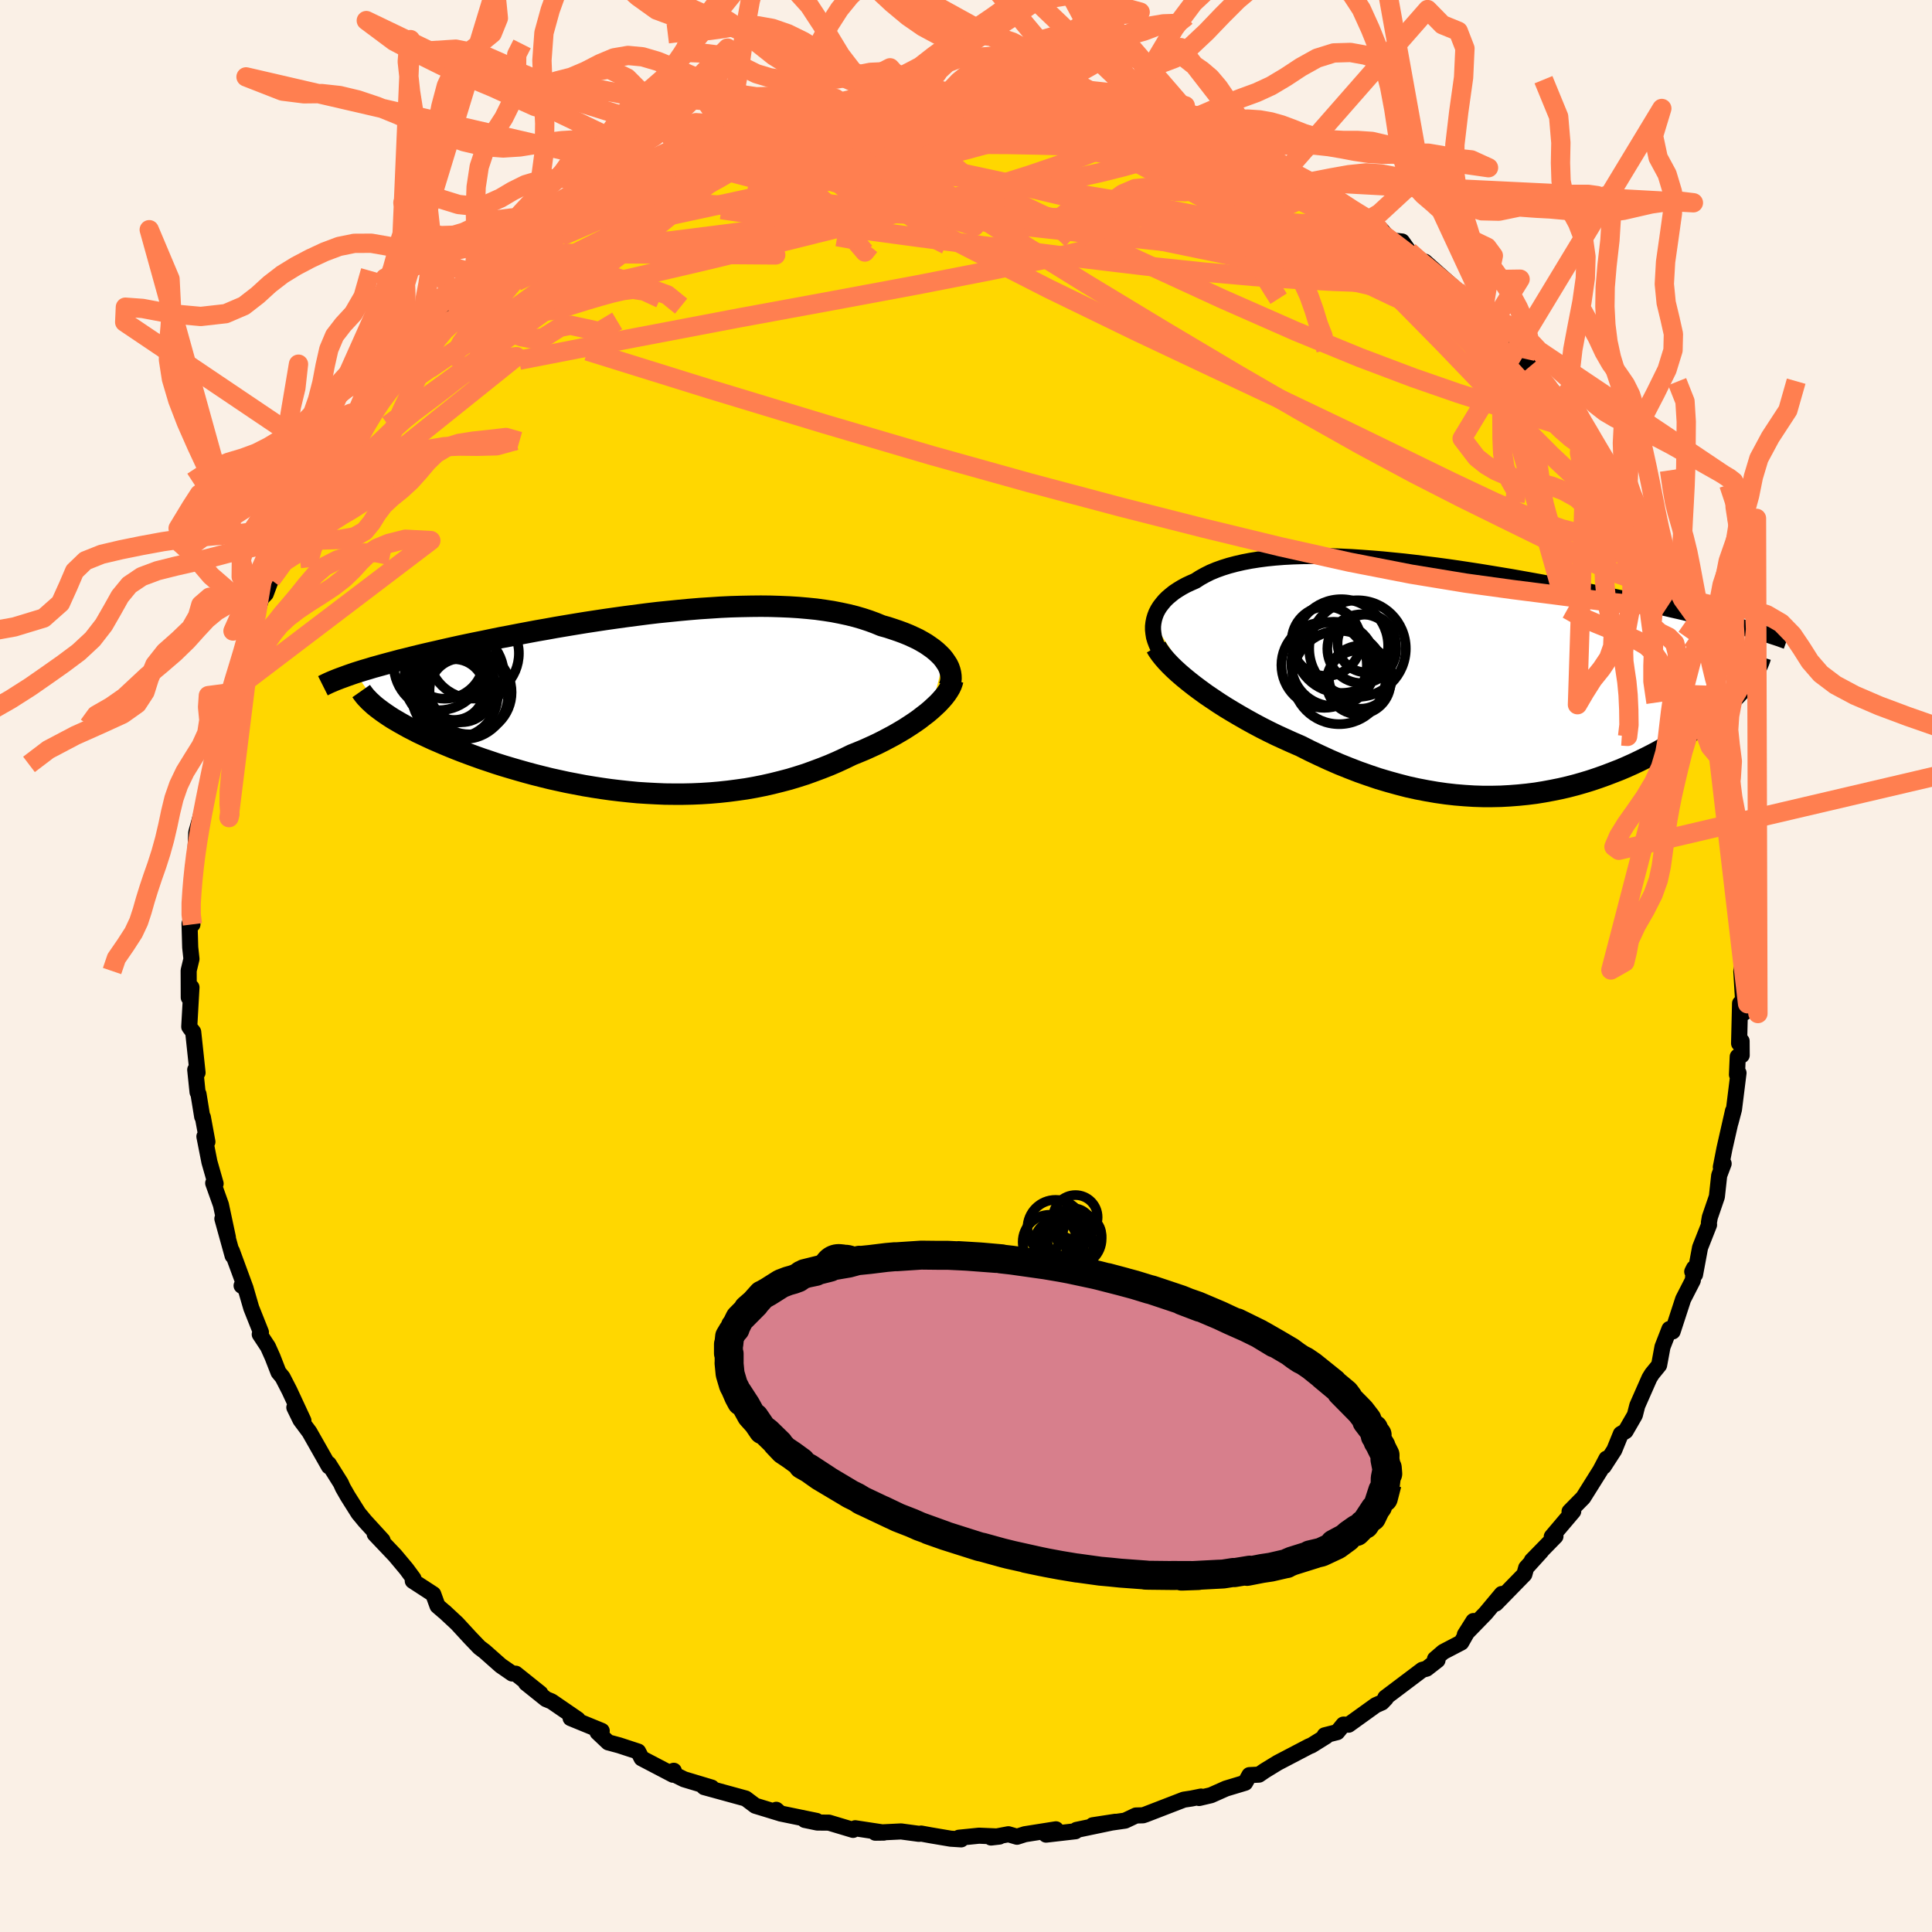 <svg viewBox="-100 -100 200 200" xmlns="http://www.w3.org/2000/svg" width="500" height="500" id="face-svg">
    <defs>
      <clipPath id="leftEyeClipPath">
        <polyline points="30.65,-4.48 30.42,-4.76 30.15,-5.03 29.86,-5.3 29.53,-5.57 29.18,-5.82 28.8,-6.08 28.39,-6.32 27.96,-6.56 27.49,-6.78 27.01,-7 26.49,-7.21 25.95,-7.41 25.39,-7.6 24.81,-7.79 24.2,-7.96 23.57,-8.22 22.92,-8.46 22.22,-8.69 21.5,-8.9 20.74,-9.09 19.95,-9.26 19.13,-9.42 18.29,-9.55 17.42,-9.67 16.52,-9.76 15.6,-9.84 14.65,-9.9 13.68,-9.94 12.7,-9.97 11.7,-9.98 10.68,-9.97 9.64,-9.95 8.59,-9.92 7.53,-9.87 6.47,-9.8 5.39,-9.73 4.31,-9.64 3.23,-9.54 2.14,-9.43 1.05,-9.32 -0.04,-9.19 -1.12,-9.05 -2.2,-8.91 -3.28,-8.76 -4.34,-8.61 -5.4,-8.45 -6.45,-8.29 -7.49,-8.12 -8.51,-7.95 -9.52,-7.78 -10.51,-7.6 -11.49,-7.43 -12.45,-7.25 -13.4,-7.07 -14.32,-6.89 -15.23,-6.72 -16.11,-6.54 -16.97,-6.36 -17.82,-6.19 -18.64,-6.02 -19.44,-5.85 -20.21,-5.68 -20.97,-5.51 -21.7,-5.34 -22.41,-5.18 -23.1,-5.02 -23.77,-4.86 -24.42,-4.7 -25.05,-4.54 -25.67,-4.39 -26.26,-4.23 -26.83,-4.08 -27.38,-3.93 -27.92,-3.78 -28.43,-3.64 -28.92,-3.49 -29.4,-3.35 -29.85,-3.21 -30.29,-3.07 -27.47,0.94 -27.14,1.17 -26.8,1.4 -26.43,1.64 -26.04,1.87 -25.63,2.11 -25.2,2.35 -24.75,2.6 -24.28,2.84 -23.8,3.09 -23.29,3.33 -22.76,3.58 -22.22,3.83 -21.66,4.07 -21.08,4.32 -20.48,4.57 -19.86,4.82 -19.22,5.07 -18.55,5.32 -17.87,5.57 -17.17,5.82 -16.45,6.06 -15.71,6.31 -14.95,6.55 -14.18,6.78 -13.39,7.01 -12.58,7.24 -11.76,7.46 -10.93,7.67 -10.08,7.88 -9.22,8.07 -8.35,8.26 -7.46,8.43 -6.57,8.6 -5.67,8.75 -4.76,8.89 -3.84,9.02 -2.91,9.13 -1.98,9.23 -1.05,9.32 -0.11,9.38 0.83,9.43 1.77,9.47 2.71,9.48 3.65,9.48 4.59,9.46 5.53,9.42 6.47,9.36 7.4,9.28 8.33,9.18 9.25,9.06 10.17,8.93 11.08,8.77 11.98,8.59 12.87,8.39 13.75,8.17 14.63,7.94 15.49,7.68 16.34,7.41 17.17,7.11 18,6.8 18.81,6.48 19.6,6.14 20.38,5.78 21.14,5.41 21.81,5.14 22.46,4.87 23.1,4.58 23.73,4.29 24.33,3.99 24.92,3.68 25.5,3.37 26.05,3.05 26.59,2.73 27.1,2.4 27.6,2.07 28.07,1.74 28.51,1.4 28.94,1.07 29.33,0.74" />
      </clipPath>
      <clipPath id="rightEyeClipPath">
        <polyline points="-32.76,-5.64 -32.69,-6 -32.59,-6.34 -32.46,-6.68 -32.29,-7.01 -32.09,-7.33 -31.85,-7.64 -31.59,-7.95 -31.3,-8.24 -30.97,-8.52 -30.62,-8.8 -30.23,-9.06 -29.82,-9.31 -29.38,-9.55 -28.91,-9.77 -28.41,-9.99 -27.93,-10.3 -27.41,-10.59 -26.85,-10.87 -26.25,-11.12 -25.61,-11.35 -24.94,-11.56 -24.22,-11.75 -23.48,-11.92 -22.7,-12.07 -21.88,-12.2 -21.04,-12.31 -20.16,-12.4 -19.26,-12.47 -18.32,-12.52 -17.37,-12.55 -16.39,-12.56 -15.39,-12.56 -14.37,-12.54 -13.33,-12.5 -12.27,-12.45 -11.2,-12.38 -10.11,-12.3 -9.02,-12.21 -7.92,-12.1 -6.81,-11.99 -5.69,-11.86 -4.57,-11.72 -3.45,-11.58 -2.34,-11.43 -1.22,-11.27 -0.1,-11.1 1.01,-10.93 2.11,-10.75 3.2,-10.57 4.29,-10.39 5.36,-10.2 6.42,-10.01 7.47,-9.82 8.5,-9.62 9.51,-9.43 10.51,-9.24 11.5,-9.04 12.46,-8.85 13.4,-8.66 14.33,-8.47 15.23,-8.28 16.12,-8.09 16.98,-7.9 17.82,-7.72 18.64,-7.54 19.44,-7.36 20.23,-7.18 20.99,-7 21.74,-6.83 22.47,-6.66 23.18,-6.49 23.87,-6.32 24.54,-6.15 25.19,-5.99 25.83,-5.82 26.44,-5.66 27.04,-5.5 27.62,-5.35 28.18,-5.19 28.62,0.55 28.38,0.85 28.13,1.15 27.86,1.45 27.57,1.76 27.27,2.07 26.95,2.38 26.61,2.7 26.26,3.02 25.88,3.34 25.5,3.66 25.09,3.99 24.67,4.32 24.24,4.65 23.78,4.98 23.31,5.31 22.82,5.64 22.32,5.98 21.79,6.31 21.25,6.65 20.69,6.99 20.11,7.32 19.51,7.66 18.89,7.99 18.26,8.31 17.61,8.63 16.94,8.95 16.25,9.26 15.55,9.56 14.83,9.84 14.1,10.12 13.35,10.39 12.58,10.65 11.8,10.89 11,11.12 10.19,11.33 9.37,11.52 8.53,11.69 7.67,11.85 6.81,11.99 5.93,12.1 5.04,12.19 4.13,12.26 3.22,12.31 2.29,12.33 1.36,12.33 0.41,12.3 -0.54,12.24 -1.51,12.16 -2.48,12.05 -3.46,11.91 -4.45,11.74 -5.44,11.55 -6.44,11.33 -7.44,11.07 -8.45,10.79 -9.46,10.49 -10.47,10.15 -11.49,9.79 -12.5,9.4 -13.52,8.99 -14.53,8.55 -15.53,8.09 -16.54,7.61 -17.53,7.11 -18.36,6.75 -19.18,6.38 -19.99,6.01 -20.79,5.62 -21.58,5.22 -22.35,4.81 -23.11,4.39 -23.86,3.96 -24.59,3.53 -25.3,3.1 -25.99,2.66 -26.66,2.21 -27.31,1.77 -27.93,1.32 -28.52,0.88" />
      </clipPath>
      <filter id="fuzzy">
        <feTurbulence id="turbulence" baseFrequency="0.05" numOctaves="3" type="noise" result="noise" />
        <feDisplacementMap in="SourceGraphic" in2="noise" scale="2" />
      </filter>
      <linearGradient id="rainbowGradient" x1="0%" y1="0%" x2="100%" y2="0%">
        <stop offset="0%" style="stop-color: [object Object]; stop-opacity: 1" />
        <stop offset="50%" style="stop-color: [object Object]; stop-opacity: 1" />
        <stop offset="100%" style="stop-color: [object Object]; stop-opacity: 1" />
      </linearGradient>
    </defs>
    <rect x="-100" y="-100" width="100%" height="100%" fill="rgb(250, 240, 230)" />
    <polyline id="faceContour" points="80.26,0.5 80.38,2.54 80.54,4.84 80.13,3.87 80.03,8.01 80.29,7.77 80.3,9.24 79.89,9.38 79.81,11.25 79.97,11.07 79.5,14.85 79.14,16.21 79.4,15 78.52,18.88 78.14,20.82 78.43,20.46 77.97,21.68 77.73,23.88 77,26.01 76.9,26.59 76.92,26.79 75.99,29.15 75.47,31.94 75.18,31.64 75.36,31.28 75.24,32.54 74.24,34.49 73.15,37.83 72.82,37.58 72.1,39.43 71.75,41.32 71.01,42.23 70.75,42.65 69.49,45.51 69.24,46.49 68.28,48.15 67.79,48.44 67.11,50.11 66.01,51.81 66.3,51 65.67,52.2 63.89,55.04 63.62,55.31 62.48,56.47 62.86,56.45 60.64,59.07 61.02,59.04 58.57,61.55 59.55,60.58 57.99,62.3 57.8,62.98 54.85,66 55.46,65.01 53.79,67.01 51.64,69.22 52.53,67.81 51.27,70.03 49.41,71 48.55,71.74 48.81,71.86 47.68,72.74 47.23,72.86 43.41,75.74 43.46,75.82 43.06,76.24 42.42,76.52 39.61,78.54 39.07,78.53 38.43,79.31 37.13,79.64 37.28,79.74 35.77,80.68 35.5,80.79 32.27,82.48 30.93,83.3 30.33,83.71 29.34,83.76 28.9,84.55 26.91,85.15 25.36,85.84 24.13,86.13 24.33,85.98 23.35,86.18 22.55,86.3 18.59,87.83 18.32,87.92 17.59,87.94 16.47,88.47 13.12,88.95 15.46,88.59 11.44,89.43 11.33,89.57 8.29,89.92 9.31,89.37 6.09,89.88 5.28,90.14 4.39,89.88 2.59,90.22 3.46,90.12 1.35,90.03 -0.73,90.24 -0.5,90.41 -1.59,90.34 -3.66,89.99 -4.64,89.81 -4.86,89.84 -6.72,89.59 -9.39,89.72 -8.51,89.71 -11.47,89.26 -11.69,89.43 -14.19,88.68 -15.39,88.67 -16.69,88.4 -15.47,88.5 -19.21,87.73 -19.64,87.35 -19.39,87.67 -21.81,86.93 -22.81,86.18 -27.11,85 -27.25,84.85 -26.33,85.05 -29.19,84.19 -30.66,83.46 -30.25,83.31 -30.33,83.72 -33.58,82.02 -33.94,81.32 -35.89,80.68 -37.04,80.37 -38.14,79.33 -37.71,79.18 -40.93,77.86 -40.19,77.99 -42.9,76.13 -43.48,75.89 -45.55,74.23 -44.06,75.3 -46.61,73.26 -46.98,73.24 -48.17,72.42 -49.84,70.94 -50.37,70.54 -51.3,69.57 -52.69,68.06 -53.99,66.85 -54.05,66.81 -54.71,66.24 -55.15,65.03 -57.27,63.65 -57.2,63.41 -57.93,62.42 -59.11,61.01 -61.21,58.8 -60.4,59.45 -62.22,57.46 -62.89,56.65 -64,54.89 -64.51,54 -64.72,53.53 -65.97,51.54 -65.95,51.8 -67.97,48.24 -68.9,46.99 -69.53,45.7 -68.59,47.07 -70.04,43.95 -70.75,42.57 -71.17,42.06 -71.79,40.47 -72.26,39.42 -73.11,38.13 -72.99,37.91 -73.99,35.4 -74.6,33.3 -74.99,33.09 -74.57,33.39 -76,29.5 -75.92,29.99 -76.98,26.16 -76.41,28.09 -77.13,24.72 -77.93,22.48 -77.68,22.53 -78.32,20.29 -78.84,17.65 -78.53,18.2 -79,15.65 -79.07,15.6 -79.45,13.26 -79.55,13.06 -79.79,10.74 -79.55,11.04 -80,6.83 -80.23,6.54 -80.41,6.29 -80.18,2.21 -80.46,3.26 -80.47,0.47 -80.18,-0.73 -80.31,-1.93 -80.38,-4.38 -80.08,-4.31 -80.31,-5.48 -80.35,-5.77 -80.08,-8.85 -79.93,-9.14 -80.04,-10.18 -79.84,-10.41 -79.68,-13.83 -79.1,-15.92 -78.93,-15.95 -78.76,-16.94 -78.61,-18.15 -77.95,-21.38 -77.68,-22.38 -77.47,-23.79 -77.16,-24.6 -76.61,-26.36 -76.74,-27.32 -76.13,-28.29 -75.52,-30.39 -74.33,-33.78 -74.44,-34.02 -74.64,-33.91 -73.63,-36.69 -73.47,-36.33 -72.95,-38.05 -72.49,-38.53 -71.95,-39.98 -70.56,-42.94 -70.35,-43.88 -70.3,-44.02 -69.26,-46.08 -68.02,-48.18 -68.42,-47.37 -67.56,-48.16 -66.37,-50.8 -65.76,-52.27 -65.89,-51.93 -65.42,-52.31 -63.57,-55.09 -62.85,-56.67 -61.99,-57.62 -61.36,-58.02 -59.75,-60.27 -59.11,-60.56 -59,-61.15 -57.05,-63.06 -55.83,-65.17 -55.5,-65.2 -55.34,-65.54 -54.09,-66.8 -52.67,-68.34 -52.11,-68.35 -51.1,-69.26 -49.4,-70.98 -49.7,-70.62 -48.77,-71.76 -48.68,-71.84 -46.8,-73.77 -45.56,-73.8 -44.81,-75.03 -44.9,-74.87 -41.57,-76.87 -40.17,-77.89 -40.06,-78.21 -38.99,-79.27 -38.28,-79.52 -36.75,-80.27 -35.84,-80.53 -34.99,-81.06 -32.23,-82.25 -30.95,-82.93 -31.19,-83.1 -29.3,-83.77 -27.6,-84.84 -27.11,-84.75 -26.95,-85.2 -24.47,-85.88 -23.07,-86.17 -20.9,-87.08 -22.52,-86.65 -20.73,-87.07 -19.4,-87.4 -17.84,-87.91 -14.94,-88.69 -15.09,-88.45 -12.76,-88.88 -12.78,-89.26 -11.94,-89.24 -10.16,-89.32 -8.06,-89.89 -9.13,-89.8 -5.2,-90.02 -4.12,-89.86 -2.45,-90.1 -1.37,-90.35 -1.96,-90.08 1.04,-89.95 3.25,-89.94 1.06,-90.12 4.77,-90.15 4.88,-89.85 6.93,-89.93 6.95,-89.8 10.26,-89.6 10.1,-89.44 11.35,-89.43 11.3,-89.44 14.16,-89.03 16.79,-88.43 16.11,-88.26 17.94,-87.62 20.41,-87.33 20.3,-87.47 22.06,-86.56 23.69,-86.25 23.24,-85.94 25.24,-85.71 24.9,-85.98 28.17,-84.63 29.59,-83.87 30.19,-83.71 29.59,-83.81 31.56,-83.03 32.27,-82.32 33.3,-81.96 37.08,-80.13 35.71,-81.18 37.47,-79.99 38.3,-79.36 39.76,-78.4 41.68,-77.24 41.95,-77.14 43.04,-76.16 43.94,-75.12 45.14,-75 45.86,-73.98 47.51,-72.59 47.5,-72.91 50.71,-70.06 50.86,-69.58 51.38,-69.17 51.71,-69.36 53.51,-67.58 54.17,-66.76 54.58,-66.6 55.72,-65.15 57.45,-63.1 57.82,-62.87 58.83,-61.73 58.43,-62.11 61.41,-58.73 61.07,-58.69 61,-58.72 63.02,-55.57 63.68,-54.62 64.17,-54.21 64.18,-55.03 64.9,-53.33 66.33,-50.74 66.04,-51.76 68.46,-48.23 69.31,-45.98 69.2,-45.49 70.18,-44.39 69.97,-44.16 71.14,-42.19 71.79,-40.65 72.36,-38.64 72.48,-38.08 73.89,-35.27 74.17,-35.15 74.58,-34.02 73.99,-35.91 75.17,-32.61 75.24,-32.16 76.08,-29.05 76.49,-28.1 77.24,-25.17 76.89,-26.97 77.42,-24.4 77.71,-23.39 78.31,-21.2 78.79,-18.45 78.66,-18.49 79.07,-17.7 79.27,-15.76 79.38,-13.98 79.5,-14.09 79.95,-12.08 79.71,-11.6 79.94,-8.22 79.99,-7.8 80.21,-4.39 80.32,-3.09 80.7,-1.11 80.46,-0.62 80.26,0.5 80.38,2.54" fill="rgb(255, 215, 0)" stroke="black" stroke-width="1.667" stroke-linejoin="round" filter="url(#fuzzy)" />
    <g transform="translate(52.16 -29.88)">
      <polyline id="rightCountour" points="-32.76,-5.64 -32.69,-6 -32.59,-6.34 -32.46,-6.68 -32.29,-7.01 -32.09,-7.33 -31.85,-7.64 -31.59,-7.95 -31.3,-8.24 -30.97,-8.52 -30.62,-8.8 -30.23,-9.06 -29.82,-9.31 -29.38,-9.55 -28.91,-9.77 -28.41,-9.99 -27.93,-10.3 -27.41,-10.59 -26.85,-10.87 -26.25,-11.12 -25.61,-11.35 -24.94,-11.56 -24.22,-11.75 -23.48,-11.92 -22.7,-12.07 -21.88,-12.2 -21.04,-12.31 -20.16,-12.4 -19.26,-12.47 -18.32,-12.52 -17.37,-12.55 -16.39,-12.56 -15.39,-12.56 -14.37,-12.54 -13.33,-12.5 -12.27,-12.45 -11.2,-12.38 -10.11,-12.3 -9.02,-12.21 -7.92,-12.1 -6.81,-11.99 -5.69,-11.86 -4.57,-11.72 -3.45,-11.58 -2.34,-11.43 -1.22,-11.27 -0.1,-11.1 1.01,-10.93 2.11,-10.75 3.2,-10.57 4.29,-10.39 5.36,-10.2 6.42,-10.01 7.47,-9.82 8.5,-9.62 9.51,-9.43 10.51,-9.24 11.5,-9.04 12.46,-8.85 13.4,-8.66 14.33,-8.47 15.23,-8.28 16.12,-8.09 16.98,-7.9 17.82,-7.72 18.64,-7.54 19.44,-7.36 20.23,-7.18 20.99,-7 21.74,-6.83 22.47,-6.66 23.18,-6.49 23.87,-6.32 24.54,-6.15 25.19,-5.99 25.83,-5.82 26.44,-5.66 27.04,-5.5 27.62,-5.35 28.18,-5.19 28.62,0.55 28.38,0.85 28.13,1.15 27.86,1.45 27.57,1.76 27.27,2.07 26.95,2.38 26.61,2.7 26.26,3.02 25.88,3.34 25.5,3.66 25.09,3.99 24.67,4.32 24.24,4.65 23.78,4.98 23.31,5.31 22.82,5.64 22.32,5.98 21.79,6.31 21.25,6.65 20.69,6.99 20.11,7.32 19.51,7.66 18.89,7.99 18.26,8.31 17.61,8.63 16.94,8.95 16.25,9.26 15.55,9.56 14.83,9.84 14.1,10.12 13.35,10.39 12.58,10.65 11.8,10.89 11,11.12 10.19,11.33 9.37,11.52 8.53,11.69 7.67,11.85 6.81,11.99 5.93,12.1 5.04,12.19 4.13,12.26 3.22,12.31 2.29,12.33 1.36,12.33 0.41,12.3 -0.54,12.24 -1.51,12.16 -2.48,12.05 -3.46,11.91 -4.45,11.74 -5.44,11.55 -6.44,11.33 -7.44,11.07 -8.45,10.79 -9.46,10.49 -10.47,10.15 -11.49,9.79 -12.5,9.4 -13.52,8.99 -14.53,8.55 -15.53,8.09 -16.54,7.61 -17.53,7.11 -18.36,6.75 -19.18,6.38 -19.99,6.01 -20.79,5.62 -21.58,5.22 -22.35,4.81 -23.11,4.39 -23.86,3.96 -24.59,3.53 -25.3,3.1 -25.99,2.66 -26.66,2.21 -27.31,1.77 -27.93,1.32 -28.52,0.88" fill="white" stroke="white" stroke-width="0" stroke-linejoin="round" filter="url(#fuzzy)" />
    </g>
    <g transform="translate(-32.94 -27.27)">
      <polyline id="leftCountour" points="30.65,-4.48 30.42,-4.76 30.15,-5.03 29.86,-5.3 29.53,-5.57 29.18,-5.82 28.8,-6.08 28.39,-6.32 27.96,-6.56 27.49,-6.78 27.01,-7 26.49,-7.21 25.95,-7.41 25.39,-7.6 24.81,-7.79 24.2,-7.96 23.57,-8.22 22.92,-8.46 22.22,-8.69 21.5,-8.9 20.74,-9.09 19.95,-9.26 19.13,-9.42 18.29,-9.55 17.42,-9.67 16.52,-9.76 15.6,-9.84 14.65,-9.9 13.68,-9.94 12.7,-9.97 11.7,-9.98 10.68,-9.97 9.64,-9.95 8.59,-9.92 7.53,-9.87 6.47,-9.8 5.39,-9.73 4.31,-9.64 3.23,-9.54 2.14,-9.43 1.05,-9.32 -0.04,-9.19 -1.12,-9.05 -2.2,-8.91 -3.28,-8.76 -4.34,-8.61 -5.4,-8.45 -6.45,-8.29 -7.49,-8.12 -8.51,-7.95 -9.52,-7.78 -10.51,-7.6 -11.49,-7.43 -12.45,-7.25 -13.4,-7.07 -14.32,-6.89 -15.23,-6.72 -16.11,-6.54 -16.97,-6.36 -17.82,-6.19 -18.64,-6.02 -19.44,-5.85 -20.21,-5.68 -20.97,-5.51 -21.7,-5.34 -22.41,-5.18 -23.1,-5.02 -23.77,-4.86 -24.42,-4.7 -25.05,-4.54 -25.67,-4.39 -26.26,-4.23 -26.83,-4.08 -27.38,-3.93 -27.92,-3.78 -28.43,-3.64 -28.92,-3.49 -29.4,-3.35 -29.85,-3.21 -30.29,-3.07 -27.47,0.94 -27.14,1.17 -26.8,1.4 -26.43,1.64 -26.04,1.87 -25.63,2.11 -25.2,2.35 -24.75,2.6 -24.28,2.84 -23.8,3.09 -23.29,3.33 -22.76,3.58 -22.22,3.83 -21.66,4.07 -21.08,4.32 -20.48,4.57 -19.86,4.82 -19.22,5.07 -18.55,5.32 -17.87,5.57 -17.17,5.82 -16.45,6.06 -15.71,6.31 -14.95,6.55 -14.18,6.78 -13.39,7.01 -12.58,7.24 -11.76,7.46 -10.93,7.67 -10.08,7.88 -9.22,8.07 -8.35,8.26 -7.46,8.43 -6.57,8.6 -5.67,8.75 -4.76,8.89 -3.84,9.02 -2.91,9.13 -1.98,9.23 -1.05,9.32 -0.11,9.38 0.83,9.43 1.77,9.47 2.71,9.48 3.65,9.48 4.59,9.46 5.53,9.42 6.47,9.36 7.4,9.28 8.33,9.18 9.25,9.06 10.17,8.93 11.08,8.77 11.98,8.59 12.87,8.39 13.75,8.17 14.63,7.94 15.49,7.68 16.34,7.41 17.17,7.11 18,6.8 18.81,6.48 19.6,6.14 20.38,5.78 21.14,5.41 21.81,5.14 22.46,4.87 23.1,4.58 23.73,4.29 24.33,3.99 24.92,3.68 25.5,3.37 26.05,3.05 26.59,2.73 27.1,2.4 27.6,2.07 28.07,1.74 28.51,1.4 28.94,1.07 29.33,0.74" fill="white" stroke="white" stroke-width="0" stroke-linejoin="round" filter="url(#fuzzy)" />
    </g>
    <g transform="translate(52.16 -29.88)">
      <polyline id="rightUpper" points="-31.54,-1.94 -31.82,-2.31 -32.07,-2.69 -32.28,-3.06 -32.45,-3.44 -32.59,-3.81 -32.7,-4.18 -32.76,-4.56 -32.8,-4.92 -32.8,-5.29 -32.76,-5.64 -32.69,-6 -32.59,-6.34 -32.46,-6.68 -32.29,-7.01 -32.09,-7.33 -31.85,-7.64 -31.59,-7.95 -31.3,-8.24 -30.97,-8.52 -30.62,-8.8 -30.23,-9.06 -29.82,-9.31 -29.38,-9.55 -28.91,-9.77 -28.41,-9.99 -27.93,-10.3 -27.41,-10.59 -26.85,-10.87 -26.25,-11.12 -25.61,-11.35 -24.94,-11.56 -24.22,-11.75 -23.48,-11.92 -22.7,-12.07 -21.88,-12.2 -21.04,-12.31 -20.16,-12.4 -19.26,-12.47 -18.32,-12.52 -17.37,-12.55 -16.39,-12.56 -15.39,-12.56 -14.37,-12.54 -13.33,-12.5 -12.27,-12.45 -11.2,-12.38 -10.11,-12.3 -9.02,-12.21 -7.92,-12.1 -6.81,-11.99 -5.69,-11.86 -4.57,-11.72 -3.45,-11.58 -2.34,-11.43 -1.22,-11.27 -0.1,-11.1 1.01,-10.93 2.11,-10.75 3.2,-10.57 4.29,-10.39 5.36,-10.2 6.42,-10.01 7.47,-9.82 8.5,-9.62 9.51,-9.43 10.51,-9.24 11.5,-9.04 12.46,-8.85 13.4,-8.66 14.33,-8.47 15.23,-8.28 16.12,-8.09 16.98,-7.9 17.82,-7.72 18.64,-7.54 19.44,-7.36 20.23,-7.18 20.99,-7 21.74,-6.83 22.47,-6.66 23.18,-6.49 23.87,-6.32 24.54,-6.15 25.19,-5.99 25.83,-5.82 26.44,-5.66 27.04,-5.5 27.62,-5.35 28.18,-5.19 28.72,-5.04 29.24,-4.89 29.74,-4.74 30.23,-4.59 30.7,-4.45 31.15,-4.31 31.58,-4.17 32,-4.03 32.39,-3.89 32.78,-3.75" fill="none" stroke="black" stroke-width="1.667" stroke-linejoin="round" filter="url(#fuzzy)" />
      <polyline id="rightLower" points="-32.48,-3.14 -32.28,-2.8 -32.03,-2.44 -31.73,-2.06 -31.39,-1.67 -31.01,-1.27 -30.58,-0.85 -30.12,-0.43 -29.62,0 -29.08,0.44 -28.52,0.88 -27.93,1.32 -27.31,1.77 -26.66,2.21 -25.99,2.66 -25.3,3.1 -24.59,3.53 -23.86,3.96 -23.11,4.39 -22.35,4.81 -21.58,5.22 -20.79,5.62 -19.99,6.01 -19.18,6.38 -18.36,6.75 -17.53,7.11 -16.54,7.61 -15.53,8.09 -14.53,8.55 -13.52,8.99 -12.5,9.4 -11.49,9.79 -10.47,10.15 -9.46,10.49 -8.45,10.79 -7.44,11.07 -6.44,11.33 -5.44,11.55 -4.45,11.74 -3.46,11.91 -2.48,12.05 -1.51,12.16 -0.54,12.24 0.41,12.3 1.36,12.33 2.29,12.33 3.22,12.31 4.13,12.26 5.04,12.19 5.93,12.1 6.81,11.99 7.67,11.85 8.53,11.69 9.37,11.52 10.19,11.33 11,11.12 11.8,10.89 12.58,10.65 13.35,10.39 14.1,10.12 14.83,9.84 15.55,9.56 16.25,9.26 16.94,8.95 17.61,8.63 18.26,8.31 18.89,7.99 19.51,7.66 20.11,7.32 20.69,6.99 21.25,6.65 21.79,6.31 22.32,5.98 22.82,5.64 23.31,5.31 23.78,4.98 24.24,4.65 24.67,4.32 25.09,3.99 25.5,3.66 25.88,3.34 26.26,3.02 26.61,2.7 26.95,2.38 27.27,2.07 27.57,1.76 27.86,1.45 28.13,1.15 28.38,0.85 28.62,0.55 28.84,0.26 29.04,-0.02 29.23,-0.31 29.4,-0.58 29.55,-0.86 29.69,-1.12 29.81,-1.39 29.92,-1.65 30.01,-1.9 30.09,-2.15" fill="none" stroke="black" stroke-width="2.222" stroke-linejoin="round" filter="url(#fuzzy)" />
      <circle r="4.834" cx="-13.531" cy="0.011" stroke="black" fill="none" stroke-width="1.0" filter="url(#fuzzy)" clip-path="url(#rightEyeClipPath)" /><circle r="3.264" cx="-11.341" cy="-0.014" stroke="black" fill="none" stroke-width="1.0" filter="url(#fuzzy)" clip-path="url(#rightEyeClipPath)" /><circle r="4.424" cx="-15.086" cy="-1.269" stroke="black" fill="none" stroke-width="1.0" filter="url(#fuzzy)" clip-path="url(#rightEyeClipPath)" /><circle r="4.852" cx="-13.311" cy="-3.239" stroke="black" fill="none" stroke-width="1.0" filter="url(#fuzzy)" clip-path="url(#rightEyeClipPath)" /><circle r="3.002" cx="-10.696" cy="-3.514" stroke="black" fill="none" stroke-width="1.0" filter="url(#fuzzy)" clip-path="url(#rightEyeClipPath)" /><circle r="5" cx="-11.631" cy="-2.979" stroke="black" fill="none" stroke-width="1.0" filter="url(#fuzzy)" clip-path="url(#rightEyeClipPath)" /><circle r="3.588" cx="-14.866" cy="-3.734" stroke="black" fill="none" stroke-width="1.0" filter="url(#fuzzy)" clip-path="url(#rightEyeClipPath)" /><circle r="3.564" cx="-11.191" cy="-2.964" stroke="black" fill="none" stroke-width="1.0" filter="url(#fuzzy)" clip-path="url(#rightEyeClipPath)" /><circle r="4.366" cx="-14.111" cy="-1.389" stroke="black" fill="none" stroke-width="1.0" filter="url(#fuzzy)" clip-path="url(#rightEyeClipPath)" /><circle r="3.318" cx="-11.526" cy="0.511" stroke="black" fill="none" stroke-width="1.0" filter="url(#fuzzy)" clip-path="url(#rightEyeClipPath)" />
      </g>
    <g transform="translate(-32.94 -27.27)">
      <polyline id="leftUpper" points="31.2,-1.65 31.3,-1.92 31.36,-2.2 31.39,-2.48 31.38,-2.76 31.34,-3.05 31.27,-3.33 31.17,-3.62 31.03,-3.91 30.85,-4.19 30.65,-4.48 30.42,-4.76 30.15,-5.03 29.86,-5.3 29.53,-5.57 29.18,-5.82 28.8,-6.08 28.39,-6.32 27.96,-6.56 27.49,-6.78 27.01,-7 26.49,-7.21 25.95,-7.41 25.39,-7.6 24.81,-7.79 24.2,-7.96 23.57,-8.22 22.92,-8.46 22.22,-8.69 21.5,-8.9 20.74,-9.09 19.95,-9.26 19.13,-9.42 18.29,-9.55 17.42,-9.67 16.52,-9.76 15.6,-9.84 14.65,-9.9 13.68,-9.94 12.7,-9.97 11.7,-9.98 10.68,-9.97 9.64,-9.95 8.59,-9.92 7.53,-9.87 6.47,-9.8 5.39,-9.73 4.31,-9.64 3.23,-9.54 2.14,-9.43 1.05,-9.32 -0.04,-9.19 -1.12,-9.05 -2.2,-8.91 -3.28,-8.76 -4.34,-8.61 -5.4,-8.45 -6.45,-8.29 -7.49,-8.12 -8.51,-7.95 -9.52,-7.78 -10.51,-7.6 -11.49,-7.43 -12.45,-7.25 -13.4,-7.07 -14.32,-6.89 -15.23,-6.72 -16.11,-6.54 -16.97,-6.36 -17.82,-6.19 -18.64,-6.02 -19.44,-5.85 -20.21,-5.68 -20.97,-5.51 -21.7,-5.34 -22.41,-5.18 -23.1,-5.02 -23.77,-4.86 -24.42,-4.7 -25.05,-4.54 -25.67,-4.39 -26.26,-4.23 -26.83,-4.08 -27.38,-3.93 -27.92,-3.78 -28.43,-3.64 -28.92,-3.49 -29.4,-3.35 -29.85,-3.21 -30.29,-3.07 -30.7,-2.93 -31.1,-2.79 -31.48,-2.65 -31.84,-2.52 -32.18,-2.39 -32.5,-2.26 -32.81,-2.13 -33.1,-2 -33.37,-1.87 -33.63,-1.74" fill="none" stroke="black" stroke-width="2.222" stroke-linejoin="round" filter="url(#fuzzy)" />
      <polyline id="leftLower" points="31.58,-2.34 31.51,-2.07 31.41,-1.79 31.27,-1.5 31.09,-1.2 30.88,-0.89 30.63,-0.57 30.35,-0.25 30.04,0.08 29.7,0.4 29.33,0.74 28.94,1.07 28.51,1.4 28.07,1.74 27.6,2.07 27.1,2.4 26.59,2.73 26.05,3.05 25.5,3.37 24.92,3.68 24.33,3.99 23.73,4.29 23.1,4.58 22.46,4.87 21.81,5.14 21.14,5.41 20.38,5.78 19.6,6.14 18.81,6.48 18,6.8 17.17,7.11 16.34,7.41 15.49,7.68 14.63,7.94 13.75,8.17 12.87,8.39 11.98,8.59 11.08,8.77 10.17,8.93 9.25,9.06 8.33,9.18 7.4,9.28 6.47,9.36 5.53,9.42 4.59,9.46 3.65,9.48 2.71,9.48 1.77,9.47 0.83,9.43 -0.11,9.38 -1.05,9.32 -1.98,9.23 -2.91,9.13 -3.84,9.02 -4.76,8.89 -5.67,8.75 -6.57,8.6 -7.46,8.43 -8.35,8.26 -9.22,8.07 -10.08,7.88 -10.93,7.67 -11.76,7.46 -12.58,7.24 -13.39,7.01 -14.18,6.78 -14.95,6.55 -15.71,6.31 -16.45,6.06 -17.17,5.82 -17.87,5.57 -18.55,5.32 -19.22,5.07 -19.86,4.82 -20.48,4.57 -21.08,4.32 -21.66,4.07 -22.22,3.83 -22.76,3.58 -23.29,3.33 -23.8,3.09 -24.28,2.84 -24.75,2.6 -25.2,2.35 -25.63,2.11 -26.04,1.87 -26.43,1.64 -26.8,1.4 -27.14,1.17 -27.47,0.94 -27.78,0.71 -28.07,0.49 -28.34,0.27 -28.58,0.05 -28.81,-0.16 -29.02,-0.38 -29.21,-0.58 -29.38,-0.79 -29.53,-0.99 -29.67,-1.19" fill="none" stroke="black" stroke-width="2.222" stroke-linejoin="round" filter="url(#fuzzy)" />
      <circle r="4.752" cx="-19.643" cy="-2.847" stroke="black" fill="none" stroke-width="1.0" filter="url(#fuzzy)" clip-path="url(#leftEyeClipPath)" /><circle r="4.354" cx="-18.453" cy="-1.062" stroke="black" fill="none" stroke-width="1.0" filter="url(#fuzzy)" clip-path="url(#leftEyeClipPath)" /><circle r="4.68" cx="-21.618" cy="-3.892" stroke="black" fill="none" stroke-width="1.0" filter="url(#fuzzy)" clip-path="url(#leftEyeClipPath)" /><circle r="4.584" cx="-20.638" cy="-2.397" stroke="black" fill="none" stroke-width="1.0" filter="url(#fuzzy)" clip-path="url(#leftEyeClipPath)" /><circle r="4.036" cx="-21.023" cy="-4.432" stroke="black" fill="none" stroke-width="1.0" filter="url(#fuzzy)" clip-path="url(#leftEyeClipPath)" /><circle r="3.146" cx="-20.053" cy="-1.347" stroke="black" fill="none" stroke-width="1.0" filter="url(#fuzzy)" clip-path="url(#leftEyeClipPath)" /><circle r="4.684" cx="-18.028" cy="-5.092" stroke="black" fill="none" stroke-width="1.0" filter="url(#fuzzy)" clip-path="url(#leftEyeClipPath)" /><circle r="3.304" cx="-19.293" cy="-1.267" stroke="black" fill="none" stroke-width="1.0" filter="url(#fuzzy)" clip-path="url(#leftEyeClipPath)" /><circle r="4.568" cx="-19.028" cy="-0.792" stroke="black" fill="none" stroke-width="1.0" filter="url(#fuzzy)" clip-path="url(#leftEyeClipPath)" /><circle r="4.45" cx="-19.983" cy="-0.787" stroke="black" fill="none" stroke-width="1.0" filter="url(#fuzzy)" clip-path="url(#leftEyeClipPath)" />
    </g>
    <g id="hairs">
      <polyline points="-27.6,-84.84 -27.14,-84.91 -26.42,-85.11 -25.61,-85.29 -25.02,-85.33 -24.81,-85.17 -24.97,-84.79 -25.45,-84.21 -26.19,-83.43 -27.24,-82.41 -28.7,-81.13 -30.66,-79.54 -33.22,-77.58 -36.41,-75.22 -40.22,-72.46 -44.64,-69.32 -49.71,-65.8 -55.54,-61.82" fill="none" stroke="rgb(255, 127, 80)" stroke-width="2" stroke-linejoin="round" filter="url(#fuzzy)" /><polyline points="20.41,-87.33 20.81,-87.17 21.51,-86.78 22.03,-86.41 22.3,-86.06 22.38,-85.7 22.25,-85.29 21.86,-84.84 21.11,-84.35 19.94,-83.84 18.36,-83.31 16.36,-82.75 13.97,-82.15 11.16,-81.53 7.92,-80.88 4.2,-80.21 -0.04,-79.51 -4.84,-78.75 -10.24,-77.9 -16.31,-76.98 -23.05,-76.02 -30.39,-75.09 -38.24,-74.28" fill="none" stroke="rgb(255, 127, 80)" stroke-width="2" stroke-linejoin="round" filter="url(#fuzzy)" /><polyline points="4.77,-90.15 5.37,-89.97 6.36,-89.87 7.37,-89.76 8.25,-89.65 8.95,-89.52 9.46,-89.36 9.83,-89.17 10.03,-88.92 9.99,-88.64 9.63,-88.33 8.91,-88 7.77,-87.67 6.21,-87.34 4.23,-87.01 1.81,-86.69 -1.07,-86.37 -4.45,-86.04 -8.34,-85.67 -12.74,-85.26 -17.6,-84.84 -22.98,-84.42" fill="none" stroke="rgb(255, 127, 80)" stroke-width="2" stroke-linejoin="round" filter="url(#fuzzy)" /><polyline points="25.24,-85.71 25.95,-85.48 27.37,-84.89 28.61,-84.35 29.57,-83.89 30.39,-83.48 31.18,-83.08 31.95,-82.67 32.67,-82.29 33.27,-81.95 33.69,-81.67 33.9,-81.46 33.87,-81.32 33.58,-81.26 32.99,-81.31 32.07,-81.49 30.79,-81.81 29.13,-82.29 27.09,-82.91 24.69,-83.67 21.95,-84.57 18.86,-85.59 15.33,-86.79 11.21,-88.22" fill="none" stroke="rgb(255, 127, 80)" stroke-width="2" stroke-linejoin="round" filter="url(#fuzzy)" /><polyline points="31.56,-83.03 32.21,-82.37 32.66,-81.63 32.47,-80.89 31.47,-80.13 29.72,-79.27 27.26,-78.29 24.06,-77.19 20.04,-76 15.14,-74.74 9.31,-73.4 2.54,-71.99 -5.15,-70.49 -13.79,-68.88 -23.46,-67.1 -34.27,-65.04 -46.26,-62.71" fill="none" stroke="rgb(255, 127, 80)" stroke-width="2" stroke-linejoin="round" filter="url(#fuzzy)" /><polyline points="45.86,-73.98 46.9,-73.05 47.43,-72.26 47.45,-71.55 46.83,-71.06 45.56,-70.81 43.67,-70.73 41.18,-70.76 38.06,-70.87 34.28,-71.07 29.8,-71.38 24.58,-71.84 18.56,-72.47 11.69,-73.29 3.91,-74.28 -4.82,-75.41 -14.59,-76.72 -25.33,-78.3" fill="none" stroke="rgb(255, 127, 80)" stroke-width="2" stroke-linejoin="round" filter="url(#fuzzy)" /><polyline points="10.1,-89.44 11.17,-89.37 12.57,-89.12 14.29,-88.71 16.07,-88.22 17.81,-87.69 19.48,-87.17 21.07,-86.68 22.57,-86.2 23.94,-85.76 25.16,-85.35 26.23,-84.99 27.16,-84.69 27.94,-84.43 28.56,-84.23 28.99,-84.1 29.14,-84.07 28.94,-84.15 28.36,-84.38 27.4,-84.72 26.19,-85.13 24.86,-85.59" fill="none" stroke="rgb(255, 127, 80)" stroke-width="2" stroke-linejoin="round" filter="url(#fuzzy)" /><polyline points="-32.23,-82.25 -31.36,-82.76 -30.57,-83.21 -29.72,-83.63 -28.92,-83.98 -28.22,-84.22 -27.65,-84.35 -27.22,-84.35 -26.98,-84.22 -26.98,-83.95 -27.24,-83.52 -27.74,-82.92 -28.47,-82.16 -29.47,-81.21 -30.77,-80.07 -32.43,-78.7 -34.5,-77.08 -37.02,-75.17 -39.99,-72.95 -43.42,-70.43 -47.31,-67.63 -51.67,-64.54 -56.59,-61.13" fill="none" stroke="rgb(255, 127, 80)" stroke-width="2" stroke-linejoin="round" filter="url(#fuzzy)" /><polyline points="-17.84,-87.91 -15.73,-88.34 -13.95,-88.5 -12.05,-88.59 -9.92,-88.64 -7.53,-88.64 -4.87,-88.59 -2.02,-88.52 0.95,-88.42 3.92,-88.3 6.82,-88.17 9.58,-88.02 12.15,-87.84 14.5,-87.68 16.61,-87.57 18.48,-87.52" fill="none" stroke="rgb(255, 127, 80)" stroke-width="2" stroke-linejoin="round" filter="url(#fuzzy)" /><polyline points="32.27,-82.32 33.67,-81.71 34.74,-81.15 35.22,-80.7 35.3,-80.25 35.08,-79.78 34.53,-79.3 33.59,-78.87 32.21,-78.5 30.34,-78.19 27.96,-77.95 25.09,-77.77 21.7,-77.62 17.77,-77.52 13.28,-77.46 8.15,-77.47 2.31,-77.56 -4.3,-77.76 -11.69,-78.05 -19.81,-78.45 -28.61,-78.95" fill="none" stroke="rgb(255, 127, 80)" stroke-width="2" stroke-linejoin="round" filter="url(#fuzzy)" /><polyline points="-17.84,-87.91 -15.68,-88.3 -13.76,-88.32 -11.62,-88.19 -9.13,-87.93 -6.25,-87.55 -3.01,-87.07 0.54,-86.51 4.33,-85.88 8.3,-85.2 12.37,-84.46 16.44,-83.68 20.46,-82.86 24.43,-82.03 28.31,-81.2 32.03,-80.42 35.36,-79.78" fill="none" stroke="rgb(255, 127, 80)" stroke-width="2" stroke-linejoin="round" filter="url(#fuzzy)" /><polyline points="37.08,-80.13 36.74,-80.43 37.4,-80.01 38.37,-79.35 39.37,-78.68 40.24,-78.07 40.92,-77.55 41.4,-77.14 41.7,-76.82 41.79,-76.61 41.66,-76.5 41.26,-76.52 40.58,-76.67 39.56,-77.01 38.18,-77.56 36.41,-78.35 34.19,-79.4 31.51,-80.7 28.32,-82.23 24.59,-84.02 20.51,-86.1" fill="none" stroke="rgb(255, 127, 80)" stroke-width="2" stroke-linejoin="round" filter="url(#fuzzy)" /><polyline points="61,-58.72 62.4,-56.57 63.11,-55.58 63.41,-55.19 63.47,-55.04 63.35,-54.98 63.06,-55.01 62.53,-55.22 61.68,-55.75 60.41,-56.71 58.65,-58.23 56.37,-60.37 53.53,-63.14 50.09,-66.54 46.04,-70.59 41.31,-75.39" fill="none" stroke="rgb(255, 127, 80)" stroke-width="2" stroke-linejoin="round" filter="url(#fuzzy)" /><polyline points="50.71,-70.06 50.95,-69.67 51.34,-69.31 51.84,-68.87 52.33,-68.36 52.73,-67.84 52.99,-67.35 53.07,-66.93 52.95,-66.63 52.6,-66.48 51.98,-66.49 51.09,-66.67 49.88,-67.03 48.35,-67.57 46.46,-68.33 44.2,-69.33 41.54,-70.6 38.47,-72.15 35,-73.96 31.16,-75.99 26.96,-78.23 22.32,-80.69 17.17,-83.42 11.43,-86.45" fill="none" stroke="rgb(255, 127, 80)" stroke-width="2" stroke-linejoin="round" filter="url(#fuzzy)" /><polyline points="-27.6,-84.84 -27.09,-84.93 -26.25,-85.21 -25.24,-85.51 -24.36,-85.72 -23.73,-85.81 -23.32,-85.78 -23.04,-85.63 -22.89,-85.38 -22.89,-85 -23.12,-84.47 -23.64,-83.77 -24.49,-82.88 -25.69,-81.77 -27.24,-80.44 -29.13,-78.87 -31.38,-77.05 -33.99,-74.99 -37.01,-72.68 -40.46,-70.09 -44.43,-67.19 -48.97,-63.92 -54.11,-60.19 -59.83,-56.01" fill="none" stroke="rgb(255, 127, 80)" stroke-width="2" stroke-linejoin="round" filter="url(#fuzzy)" /><polyline points="4.77,-90.15 5.35,-89.96 6.28,-89.85 7.21,-89.72 7.98,-89.56 8.55,-89.37 8.92,-89.14 9.12,-88.84 9.14,-88.48 8.92,-88.04 8.41,-87.56 7.55,-87.02 6.31,-86.45 4.64,-85.83 2.53,-85.17 -0.04,-84.47 -3.05,-83.73 -6.49,-82.94 -10.33,-82.1 -14.6,-81.17 -19.36,-80.13 -24.75,-78.96 -30.93,-77.63 -37.87,-76.16" fill="none" stroke="rgb(255, 127, 80)" stroke-width="2" stroke-linejoin="round" filter="url(#fuzzy)" /><polyline points="-22.52,-86.65 -20.98,-87.02 -19.59,-87.36 -18.36,-87.64 -17.4,-87.79 -16.82,-87.8 -16.62,-87.66 -16.79,-87.34 -17.31,-86.86 -18.17,-86.2 -19.37,-85.36 -20.94,-84.32 -22.93,-83.08 -25.39,-81.63 -28.39,-79.96 -31.95,-78.07 -36.14,-75.93 -40.99,-73.51 -46.52,-70.86" fill="none" stroke="rgb(255, 127, 80)" stroke-width="2" stroke-linejoin="round" filter="url(#fuzzy)" /><polyline points="4.88,-89.85 6.47,-89.82 7.99,-89.64 9.56,-89.38 11.13,-89.07 12.76,-88.71 14.49,-88.3 16.31,-87.83 18.13,-87.33 19.89,-86.83 21.55,-86.35 23.04,-85.91 24.35,-85.52 25.45,-85.19 26.32,-84.93 27,-84.75 27.5,-84.64 27.79,-84.6 27.8,-84.65 27.39,-84.85 26.45,-85.19 25.09,-85.59" fill="none" stroke="rgb(255, 127, 80)" stroke-width="2" stroke-linejoin="round" filter="url(#fuzzy)" /><polyline points="-35.84,-80.53 -34.57,-81.19 -33.16,-81.89 -32.05,-82.46 -31.24,-82.88 -30.68,-83.16 -30.39,-83.26 -30.42,-83.15 -30.82,-82.79 -31.65,-82.16 -32.99,-81.24 -34.91,-80.01 -37.49,-78.46 -40.75,-76.52 -44.62,-74.2" fill="none" stroke="rgb(255, 127, 80)" stroke-width="2" stroke-linejoin="round" filter="url(#fuzzy)" /><polyline points="-26.95,-85.2 -24.64,-85.64 -22.27,-85.75 -19.74,-85.56 -16.85,-85.13 -13.4,-84.52 -9.35,-83.79 -4.78,-82.94 0.17,-81.95 5.4,-80.82 10.81,-79.54 16.38,-78.16 22.1,-76.7 27.97,-75.21 33.96,-73.68 40.05,-72.09 46.11,-70.52" fill="none" stroke="rgb(255, 127, 80)" stroke-width="2" stroke-linejoin="round" filter="url(#fuzzy)" /><polyline points="-10.16,-89.32 -8.78,-89.66 -7.4,-89.81 -5.75,-89.89 -4.06,-89.96 -2.52,-90 -1.15,-90.03 0.06,-90.04 1.1,-90.03 1.97,-90.03 2.63,-90.02 3.06,-90.01 3.24,-89.99 3.12,-89.98 2.67,-89.96 1.81,-89.95 0.47,-89.92 -1.54,-89.89 -4.53,-89.87" fill="none" stroke="rgb(255, 127, 80)" stroke-width="2" stroke-linejoin="round" filter="url(#fuzzy)" /><polyline points="69.97,-44.16 70.74,-42.53 70.93,-41.3 70.66,-40.46 69.96,-40.06 68.82,-40.13 67.18,-40.7 65.03,-41.7 62.37,-43.02 59.2,-44.58 55.51,-46.39 51.25,-48.49 46.38,-50.98 40.87,-53.94 34.71,-57.41 27.92,-61.35 20.52,-65.75 12.52,-70.59 3.89,-75.94 -5.38,-81.91" fill="none" stroke="rgb(255, 127, 80)" stroke-width="2" stroke-linejoin="round" filter="url(#fuzzy)" /><polyline points="64.18,-55.03 64.97,-53.38 65.73,-52.02 66.43,-50.8 66.99,-49.7 67.31,-48.84 67.35,-48.3 67.13,-48.09 66.67,-48.16 65.99,-48.47 65.07,-49.04 63.88,-49.92 62.4,-51.18 60.57,-52.9 58.37,-55.11 55.79,-57.8 52.82,-60.93 49.47,-64.42 45.69,-68.26 41.37,-72.57 36.54,-77.47" fill="none" stroke="rgb(255, 127, 80)" stroke-width="2" stroke-linejoin="round" filter="url(#fuzzy)" /><polyline points="61,-58.72 62.17,-56.67 62.19,-55.97 61.33,-56.05 59.75,-56.53 57.52,-57.22 54.6,-58.11 50.9,-59.3 46.32,-60.89 40.76,-62.99 34.15,-65.7 26.48,-69.08 17.77,-73.09 8.08,-77.68 -2.66,-82.79" fill="none" stroke="rgb(255, 127, 80)" stroke-width="2" stroke-linejoin="round" filter="url(#fuzzy)" /><polyline points="-27.11,-84.75 -26.27,-85.24 -24.89,-85.72 -23.64,-86.13 -22.65,-86.45 -21.84,-86.7 -21.1,-86.89 -20.4,-87.04 -19.79,-87.13 -19.36,-87.13 -19.22,-87.01 -19.41,-86.78 -19.93,-86.41 -20.78,-85.92 -21.94,-85.28 -23.41,-84.48 -25.25,-83.5 -27.52,-82.29 -30.32,-80.86 -33.69,-79.21 -37.58,-77.41 -41.91,-75.54" fill="none" stroke="rgb(255, 127, 80)" stroke-width="2" stroke-linejoin="round" filter="url(#fuzzy)" /><polyline points="41.95,-77.14 42.73,-76.3 43.05,-75.67 42.89,-75.17 42.23,-74.74 41.05,-74.35 39.28,-74.06 36.83,-73.9 33.62,-73.93 29.59,-74.16 24.74,-74.58 19.07,-75.15 12.59,-75.85 5.23,-76.66 -3.02,-77.59 -12.23,-78.67 -22.67,-79.88" fill="none" stroke="rgb(255, 127, 80)" stroke-width="2" stroke-linejoin="round" filter="url(#fuzzy)" /><polyline points="28.17,-84.63 29.27,-84.04 30.16,-83.51 31.21,-82.83 32.57,-81.95 34.2,-80.9 35.98,-79.77 37.81,-78.61 39.61,-77.44 41.35,-76.27 43.04,-75.11 44.64,-73.98 46.14,-72.91 47.49,-71.95 48.66,-71.12 49.62,-70.46 50.37,-69.97 50.9,-69.64 51.2,-69.48 51.26,-69.45 51.13,-69.48" fill="none" stroke="rgb(255, 127, 80)" stroke-width="2" stroke-linejoin="round" filter="url(#fuzzy)" /><polyline points="-45.56,-73.8 -44.68,-74.73 -43.05,-75.73 -40.84,-76.9 -38.43,-78.13 -35.96,-79.34 -33.43,-80.5 -30.84,-81.62 -28.21,-82.71 -25.59,-83.79 -23.03,-84.86 -20.61,-85.88 -18.43,-86.82 -16.53,-87.65 -14.77,-88.37" fill="none" stroke="rgb(255, 127, 80)" stroke-width="2" stroke-linejoin="round" filter="url(#fuzzy)" /><polyline points="69.31,-45.98 69.29,-45.48 69.09,-45.06 68.54,-44.7 67.6,-44.43 66.17,-44.36 64.2,-44.6 61.65,-45.26 58.5,-46.39 54.7,-48.02 50.25,-50.12 45.14,-52.61 39.36,-55.42 32.87,-58.52 25.6,-61.94 17.49,-65.77 8.54,-70.12 -1.16,-75.07 -11.26,-80.67" fill="none" stroke="rgb(255, 127, 80)" stroke-width="2" stroke-linejoin="round" filter="url(#fuzzy)" /><polyline points="-31.19,-83.1 -29.39,-83.76 -27.68,-84.27 -25.87,-84.63 -23.8,-84.92 -21.44,-85.17 -18.9,-85.36 -16.25,-85.51 -13.49,-85.61 -10.6,-85.7 -7.56,-85.77 -4.41,-85.83 -1.22,-85.88 1.94,-85.91 5.01,-85.92 7.97,-85.91 10.87,-85.88 13.72,-85.82 16.5,-85.76 19.1,-85.72 21.32,-85.76 23.12,-85.88" fill="none" stroke="rgb(255, 127, 80)" stroke-width="2" stroke-linejoin="round" filter="url(#fuzzy)" /><polyline points="10.1,-89.44 10.96,-89.4 11.74,-89.23 12.42,-88.94 12.68,-88.57 12.38,-88.18 11.5,-87.79 10.01,-87.41 7.86,-87.02 4.94,-86.61 1.2,-86.17 -3.4,-85.71 -8.81,-85.23 -15.07,-84.69 -22.4,-83.98" fill="none" stroke="rgb(255, 127, 80)" stroke-width="2" stroke-linejoin="round" filter="url(#fuzzy)" /><polyline points="-31.19,-83.1 -29.4,-83.78 -27.68,-84.35 -25.87,-84.81 -23.82,-85.24 -21.52,-85.65 -19.06,-86.04 -16.52,-86.39 -13.94,-86.71 -11.29,-87.02 -8.57,-87.34 -5.83,-87.67 -3.16,-88 -0.66,-88.32 1.57,-88.64 3.5,-88.93 5.18,-89.18 6.76,-89.37 8.42,-89.49" fill="none" stroke="rgb(255, 127, 80)" stroke-width="2" stroke-linejoin="round" filter="url(#fuzzy)" /><polyline points="-36.75,-80.27 -35.61,-80.65 -33.87,-81.25 -31.8,-81.91 -29.59,-82.54 -27.26,-83.13 -24.79,-83.67 -22.18,-84.18 -19.45,-84.65 -16.61,-85.1 -13.7,-85.52 -10.76,-85.91 -7.83,-86.27 -4.94,-86.6 -2.1,-86.92 0.67,-87.25 3.34,-87.57 5.85,-87.91 8.1,-88.25 9.98,-88.61 11.2,-89.01" fill="none" stroke="rgb(255, 127, 80)" stroke-width="2" stroke-linejoin="round" filter="url(#fuzzy)" /><polyline points="-2.45,-90.1 -1.62,-90.17 -0.47,-90.07 0.99,-89.95 2.52,-89.84 4.04,-89.74 5.57,-89.62 7.12,-89.49 8.63,-89.34 10.06,-89.2 11.32,-89.07 12.37,-88.97 13.19,-88.89 13.76,-88.85 14.04,-88.84 14,-88.86 13.59,-88.92 12.84,-89.02 11.76,-89.18 10.09,-89.43" fill="none" stroke="rgb(255, 127, 80)" stroke-width="2" stroke-linejoin="round" filter="url(#fuzzy)" /><polyline points="50.71,-70.06 50.98,-69.65 51.47,-69.23 52.13,-68.69 52.84,-68.06 53.51,-67.4 54.07,-66.79 54.49,-66.27 54.72,-65.89 54.75,-65.69 54.52,-65.71 54.02,-65.96 53.22,-66.45 52.08,-67.21 50.58,-68.27 48.72,-69.67 46.48,-71.42 43.83,-73.54 40.67,-76.07 36.76,-79.02" fill="none" stroke="rgb(255, 127, 80)" stroke-width="2" stroke-linejoin="round" filter="url(#fuzzy)" /><polyline points="-32.23,-82.25 -31.28,-82.79 -30.26,-83.33 -29.02,-83.91 -27.7,-84.49 -26.38,-85.03 -25.1,-85.53 -23.91,-85.97 -22.88,-86.33 -22.09,-86.61 -21.53,-86.81 -21.2,-86.91 -21.09,-86.93 -21.28,-86.83 -21.89,-86.6 -22.96,-86.21 -24.49,-85.66 -26.49,-84.94" fill="none" stroke="rgb(255, 127, 80)" stroke-width="2" stroke-linejoin="round" filter="url(#fuzzy)" /><polyline points="-8.06,-89.89 -7.57,-89.86 -5.8,-89.84 -3.88,-89.79 -2.04,-89.72 -0.26,-89.59 1.53,-89.42 3.34,-89.23 5.16,-89.02 6.97,-88.81 8.76,-88.6 10.52,-88.38 12.24,-88.17 13.88,-87.96 15.39,-87.76 16.74,-87.58 17.91,-87.43 18.88,-87.3 19.66,-87.18 20.26,-87.09 20.62,-87.05 20.67,-87.09 20.36,-87.23 19.6,-87.41" fill="none" stroke="rgb(255, 127, 80)" stroke-width="2" stroke-linejoin="round" filter="url(#fuzzy)" /><polyline points="71.79,-40.65 72.01,-39.18 71.73,-38.15 70.88,-37.54 69.35,-37.39 67.14,-37.6 64.27,-37.98 60.75,-38.44 56.57,-38.97 51.7,-39.64 46.09,-40.56 39.72,-41.8 32.58,-43.39 24.67,-45.31 16.01,-47.51 6.61,-50.01 -3.56,-52.85 -14.54,-56.08 -26.41,-59.68 -39.19,-63.66" fill="none" stroke="rgb(255, 127, 80)" stroke-width="2" stroke-linejoin="round" filter="url(#fuzzy)" /><polyline points="-30.95,-82.93 -30.32,-83.21 -28.7,-83.56 -26.66,-83.79 -24.32,-83.88 -21.65,-83.84 -18.66,-83.7 -15.42,-83.45 -11.99,-83.11 -8.37,-82.67 -4.55,-82.18 -0.52,-81.64 3.69,-81.06 8.03,-80.45 12.44,-79.78 16.86,-79.04 21.27,-78.23 25.68,-77.37 30.05,-76.53 34.31,-75.76 38.36,-75.11 42.25,-74.49" fill="none" stroke="rgb(255, 127, 80)" stroke-width="2" stroke-linejoin="round" filter="url(#fuzzy)" /><polyline points="14.16,-89.03 15.85,-88.54 17.1,-88.09 18.48,-87.64 19.94,-87.19 21.38,-86.74 22.74,-86.29 24.01,-85.86 25.19,-85.45 26.29,-85.06 27.3,-84.71 28.19,-84.39 28.91,-84.12 29.42,-83.92 29.67,-83.8 29.66,-83.79 29.38,-83.87 28.8,-84.06 27.95,-84.35 26.78,-84.78 25.25,-85.36 23.18,-86.2" fill="none" stroke="rgb(255, 127, 80)" stroke-width="2" stroke-linejoin="round" filter="url(#fuzzy)" /><polyline points="16.79,-88.43 16.83,-88.12 17.43,-87.72 17.84,-87.28 17.81,-86.77 17.25,-86.19 16.17,-85.53 14.55,-84.78 12.41,-83.93 9.76,-82.96 6.56,-81.87 2.72,-80.66 -1.79,-79.36 -6.99,-77.97 -12.86,-76.48 -19.42,-74.85 -26.71,-73.08 -34.84,-71.18 -43.91,-69.19" fill="none" stroke="rgb(255, 127, 80)" stroke-width="2" stroke-linejoin="round" filter="url(#fuzzy)" /><polyline points="4.77,-90.15 5.57,-89.84 7.15,-89.35 9.18,-88.64 11.49,-87.7 14,-86.56 16.73,-85.26 19.7,-83.8 22.87,-82.2 26.21,-80.45 29.65,-78.59 33.14,-76.63 36.63,-74.6 40.09,-72.56 43.48,-70.57 46.77,-68.66 49.94,-66.85 52.94,-65.18 55.74,-63.67" fill="none" stroke="rgb(255, 127, 80)" stroke-width="2" stroke-linejoin="round" filter="url(#fuzzy)" /><polyline points="58.43,-62.11 60.23,-59.95 61.05,-58.78 61.7,-57.76 62.32,-56.82 62.86,-56.05 63.28,-55.46 63.59,-55.01 63.79,-54.64 63.9,-54.32 63.88,-54.09 63.7,-54.01 63.3,-54.17 62.62,-54.66 61.64,-55.51 60.34,-56.77 58.71,-58.4 56.75,-60.42 54.48,-62.81 51.89,-65.61 48.97,-68.87 45.67,-72.67" fill="none" stroke="rgb(255, 127, 80)" stroke-width="2" stroke-linejoin="round" filter="url(#fuzzy)" /><polyline points="-30.95,-82.93 -30.35,-83.25 -28.85,-83.7 -27.02,-84.09 -24.97,-84.39 -22.67,-84.63 -20.14,-84.82 -17.45,-84.96 -14.64,-85.04 -11.73,-85.07 -8.69,-85.08 -5.53,-85.08 -2.26,-85.08 1.04,-85.06 4.31,-85.04 7.5,-84.98 10.57,-84.9 13.52,-84.81 16.33,-84.73 19.01,-84.68 21.6,-84.62 24.21,-84.51 26.93,-84.26" fill="none" stroke="rgb(255, 127, 80)" stroke-width="2" stroke-linejoin="round" filter="url(#fuzzy)" /><polyline points="33.3,-81.96 35.5,-80.94 36.66,-80.33 37.81,-79.59 39.1,-78.69 40.49,-77.7 41.88,-76.69 43.22,-75.69 44.5,-74.73 45.71,-73.8 46.86,-72.91 47.94,-72.07 48.92,-71.3 49.78,-70.62 50.49,-70.06 51.01,-69.64 51.32,-69.39 51.4,-69.32 51.23,-69.47 50.79,-69.84 50.03,-70.47 48.97,-71.35 47.62,-72.47 45.97,-73.79" fill="none" stroke="rgb(255, 127, 80)" stroke-width="2" stroke-linejoin="round" filter="url(#fuzzy)" /><polyline points="17.94,-87.62 19.49,-87.42 20.33,-87.19 20.82,-86.92 20.94,-86.68 20.66,-86.49 20.01,-86.35 18.96,-86.22 17.46,-86.11 15.39,-86.03 12.66,-86.03 9.21,-86.1 5,-86.23 -0.01,-86.39 -5.93,-86.54 -12.83,-86.71" fill="none" stroke="rgb(255, 127, 80)" stroke-width="2" stroke-linejoin="round" filter="url(#fuzzy)" /><polyline points="-30.95,-82.93 -30.12,-83.13 -27.86,-83.27 -24.78,-83.16 -21.02,-82.79 -16.57,-82.19 -11.45,-81.4 -5.76,-80.42 0.39,-79.24 6.93,-77.89 13.87,-76.4 21.21,-74.84 28.92,-73.25 36.9,-71.58 45.1,-69.69" fill="none" stroke="rgb(255, 127, 80)" stroke-width="2" stroke-linejoin="round" filter="url(#fuzzy)" /><polyline points="-12.76,-88.88 -12.23,-89.07 -10.77,-89.08 -8.71,-89 -6.25,-88.85 -3.49,-88.62 -0.48,-88.3 2.64,-87.94 5.79,-87.53 8.9,-87.09 11.97,-86.62 14.96,-86.14 17.83,-85.67 20.5,-85.25 22.95,-84.89 25.25,-84.59 27.51,-84.27" fill="none" stroke="rgb(255, 127, 80)" stroke-width="2" stroke-linejoin="round" filter="url(#fuzzy)" /><polyline points="-8.06,-89.89 -7.56,-89.86 -5.72,-89.86 -3.66,-89.85 -1.67,-89.81 0.23,-89.74 2.09,-89.64 3.89,-89.54 5.58,-89.44 7.11,-89.37 8.41,-89.34 9.43,-89.35 10.11,-89.38 10.43,-89.43 10.48,-89.47 10.36,-89.5" fill="none" stroke="rgb(255, 127, 80)" stroke-width="2" stroke-linejoin="round" filter="url(#fuzzy)" /><polyline points="-20.73,-87.07 -19.33,-87.45 -17.77,-87.87 -16.39,-88.21 -15.3,-88.46 -14.51,-88.62 -13.98,-88.7 -13.68,-88.71 -13.64,-88.62 -13.9,-88.43 -14.49,-88.12 -15.47,-87.68 -16.93,-87.08 -18.97,-86.33 -21.66,-85.41 -25.05,-84.3 -29.28,-82.91" fill="none" stroke="rgb(255, 127, 80)" stroke-width="2" stroke-linejoin="round" filter="url(#fuzzy)" /><polyline points="-29.92,-94.61 -27.49,-94.52 -25.68,-94.3 -24.26,-93.74 -23,-93.02 -21.7,-92.37 -20.3,-91.95 -18.83,-91.73 -17.37,-91.66 -15.98,-91.66 -14.68,-91.7 -13.46,-91.81 -12.29,-92 -11.12,-92.27 -9.89,-92.51 -8.58,-92.57 -7.16,-92.33 -5.68,-91.82 -4.22,-91.2 -2.9,-90.7 -1.82,-90.42 -0.79,-90.23 1.04,-89.95" fill="none" stroke="rgb(255, 127, 80)" stroke-width="2" stroke-linejoin="round" filter="url(#fuzzy)" /><polyline points="-1.37,-90.35 -2.59,-90.32 -4.08,-90.64 -5.67,-90.98 -7.22,-91.26 -8.66,-91.55 -10.02,-91.92 -11.33,-92.41 -12.62,-93.06 -13.95,-93.87 -15.35,-94.8 -16.86,-95.73 -18.45,-96.51 -20.04,-97.06 -21.55,-97.33 -22.9,-97.36 -24.1,-97.23 -25.24,-97.03 -26.54,-96.85 -28.11,-96.71 -29.8,-96.63 -30.87,-96.5" fill="none" stroke="rgb(255, 127, 80)" stroke-width="2" stroke-linejoin="round" filter="url(#fuzzy)" /><polyline points="-2.45,-90.1 -1.69,-90.57 -0.74,-91.57 0.43,-92.52 1.61,-93.18 2.76,-93.58 3.91,-93.78 5.1,-93.87 6.34,-93.97 7.6,-94.17 8.87,-94.47 10.13,-94.78 11.38,-95.03 12.69,-95.25 14.11,-95.55 15.67,-96.04 17.29,-96.69 18.89,-97.27 20.44,-97.53 21.91,-97.58 22.82,-98.31" fill="none" stroke="rgb(255, 127, 80)" stroke-width="2" stroke-linejoin="round" filter="url(#fuzzy)" /><polyline points="19.93,-97.35 18.42,-96.78 17.05,-96.39 15.53,-96.39 14.02,-96.5 12.66,-96.52 11.4,-96.46 10.18,-96.37 8.94,-96.19 7.66,-95.82 6.36,-95.19 5.08,-94.36 3.85,-93.49 2.67,-92.69 1.52,-92 0.37,-91.37 -0.77,-90.83 -1.82,-90.45 -2.82,-90.22 -4.12,-89.86 -4.12,-89.86 -2.81,-90.09 -1.8,-90.16 -0.76,-90.19 0.36,-90.24 1.49,-90.34 2.61,-90.45 3.74,-90.55 4.9,-90.64 6.1,-90.71 7.31,-90.76 8.51,-90.79 9.69,-90.78 10.88,-90.72 12.09,-90.62 13.37,-90.48 14.72,-90.3 16.1,-90.1 17.47,-89.9 18.82,-89.73 20.14,-89.58 21.35,-89.42 22.7,-89.05 -5.2,-90.02 -4.09,-91.23 -2.98,-92.53 -1.93,-93.5 -0.84,-93.92 0.29,-94.03 1.45,-94.08 2.61,-94.17 3.77,-94.29 4.97,-94.41 6.23,-94.57 7.52,-94.89 8.83,-95.43 10.14,-96.19 11.42,-97.06 12.74,-97.86 14.2,-98.36 15.86,-98.5 17.49,-98.58 18.03,-98.75 -36.34,-113.58 -34.95,-113.25 -32.85,-112.85 -30.66,-111.56 -28.52,-109.15 -26.51,-106.37 -24.65,-104.2 -22.93,-103.07 -21.27,-102.66 -19.61,-102.3 -17.93,-101.31 -16.23,-99.43 -14.56,-96.88 -12.99,-94.29 -11.54,-92.4 -10.24,-91.77 -9.1,-92.34 -7.86,-92.98 -5.2,-90.02 -5.2,-90.02 -4.11,-91.27 -3.01,-92.37 -1.98,-93.97 -0.89,-95.45 0.28,-96.54 1.49,-97.38 2.71,-98.21 3.95,-99.09 5.21,-99.84 6.51,-100.26 7.83,-100.31 9.16,-100.24 10.47,-100.45 11.73,-101.3 12.99,-102.87 14.46,-104.76 16.69,-104.93" fill="none" stroke="rgb(255, 127, 80)" stroke-width="2" stroke-linejoin="round" filter="url(#fuzzy)" /><polyline points="17.09,-89.99 14.69,-90.43 12.91,-90.62 11.63,-90.68 10.54,-90.7 9.44,-90.71 8.27,-90.7 7.07,-90.68 5.86,-90.64 4.67,-90.58 3.52,-90.5 2.4,-90.41 1.29,-90.32 0.17,-90.26 -0.95,-90.22 -2.08,-90.21 -3.28,-90.21 -4.63,-90.21 -6.18,-90.17 -7.68,-90.03 -8.06,-89.89 22.55,-110.13 20.55,-107.95 18.97,-107.15 17.15,-106.26 15.34,-105.2 13.7,-104.14 12.22,-103.18 10.81,-102.27 9.41,-101.37 8,-100.43 6.6,-99.45 5.24,-98.5 3.93,-97.65 2.67,-96.96 1.44,-96.45 0.24,-96.07 -0.95,-95.67 -2.14,-95.09 -3.37,-94.19 -4.74,-93.12 -6.31,-92.3 -7.85,-91.86 -8.06,-89.89" fill="none" stroke="rgb(255, 127, 80)" stroke-width="2" stroke-linejoin="round" filter="url(#fuzzy)" /><polyline points="11.75,-92.6 10.75,-92.5 9.64,-92.49 8.36,-92.47 7.07,-92.43 5.82,-92.35 4.62,-92.23 3.47,-92.04 2.35,-91.76 1.24,-91.42 0.12,-91.04 -1,-90.7 -2.12,-90.43 -3.31,-90.25 -4.66,-90.14 -6.2,-90.06 -7.69,-89.97 -8.06,-89.89 -41.08,-104.85 -39.52,-104.33 -38.11,-103.89 -36.12,-102.28 -33.97,-100.35 -32.03,-98.96 -30.35,-98.34 -28.85,-98.29 -27.47,-98.43 -26.13,-98.4 -24.76,-97.92 -23.27,-96.94 -21.65,-95.6 -19.91,-94.22 -18.16,-93.13 -16.54,-92.52 -15.13,-92.42 -13.98,-92.59 -12.97,-92.65 -11.9,-92.12 -10.16,-89.32 -10.16,-89.32 -11.52,-89.44 -12.5,-89.5 -13.43,-89.35 -14.48,-89.12 -15.71,-88.89 -17.06,-88.66 -18.45,-88.43 -19.75,-88.21 -20.9,-88 -21.9,-87.82 -22.87,-87.63 -23.99,-87.35 -25.32,-86.95 -26.71,-86.5 -27.57,-86.18" fill="none" stroke="rgb(255, 127, 80)" stroke-width="2" stroke-linejoin="round" filter="url(#fuzzy)" /><polyline points="-12.78,-89.26 -13.51,-89.81 -14.71,-89.92 -16.16,-90.18 -17.69,-90.29 -19.14,-90.18 -20.47,-90.01 -21.71,-89.98 -22.95,-90.16 -24.26,-90.55 -25.68,-91.06 -27.19,-91.67 -28.75,-92.33 -30.34,-93.02 -31.93,-93.66 -33.49,-94.12 -34.99,-94.26 -36.45,-94.01 -37.88,-93.41 -39.35,-92.65 -40.85,-92.01 -42.33,-91.63 -43.89,-91.16 -15.09,-88.45 -13.41,-87.66 -12.14,-85.64 -10.9,-83.78 -9.69,-82.86 -8.5,-82.93 -7.3,-83.53 -6.06,-84.09 -4.79,-84.27 -3.55,-84.06 -2.38,-83.55 -1.28,-82.85 -0.24,-81.98 0.76,-80.93 1.71,-79.77 2.62,-78.62 3.57,-77.64 4.6,-76.78 5.78,-75.06" fill="none" stroke="rgb(255, 127, 80)" stroke-width="2" stroke-linejoin="round" filter="url(#fuzzy)" /><polyline points="-20.9,-87.08 -21.4,-87.13 -20.72,-87.72 -19.58,-88.68 -18.32,-90.09 -17.13,-91.87 -16.05,-93.82 -15.06,-95.73 -14.1,-97.49 -13.1,-99.05 -12,-100.4 -10.77,-101.56 -9.41,-102.58 -7.91,-103.44 -6.32,-104.15 -4.73,-104.75 -3.29,-105.42 -2.09,-106.32 -0.92,-107.35 1.25,-107.92" fill="none" stroke="rgb(255, 127, 80)" stroke-width="2" stroke-linejoin="round" filter="url(#fuzzy)" /><polyline points="-24.47,-85.88 -27.87,-90.9 -29.37,-91.98 -30.45,-91.81 -31.45,-91.03 -32.59,-90.33 -33.99,-90.08 -35.64,-90.26 -37.44,-90.65 -39.22,-90.97 -40.9,-91.13 -42.5,-91.27 -44.14,-91.63 -45.92,-92.37 -47.87,-93.38 -50.06,-94.34 -52.82,-94.91 -56.77,-94.66 0.89,-76.57 -0.71,-78.62 -1.62,-79.74 -2.57,-80.4 -3.7,-80.73 -4.96,-80.84 -6.26,-80.96 -7.55,-81.27 -8.81,-81.8 -10.02,-82.48 -11.2,-83.19 -12.37,-83.88 -13.59,-84.52 -14.88,-85.09 -16.24,-85.53 -17.63,-85.79 -18.94,-85.83 -20.11,-85.65 -21.1,-85.36 -22.05,-85.16 -23.22,-85.23 -24.86,-85.47 -26.95,-85.2 -27.6,-84.84 -26.99,-84.7 -25.95,-84.7 -24.65,-84.78 -23.36,-84.83 -22.19,-84.79 -21.07,-84.62 -19.91,-84.3 -18.65,-83.88 -17.28,-83.38 -15.88,-82.77 -14.5,-81.98 -13.18,-81.02 -11.94,-79.99 -10.78,-79.12 -9.68,-78.62 -8.61,-78.49 -7.51,-78.48 -6.3,-78.08 -4.9,-76.95 -3.39,-75.35 -2.03,-74.66" fill="none" stroke="rgb(255, 127, 80)" stroke-width="2" stroke-linejoin="round" filter="url(#fuzzy)" /><polyline points="-15.08,-112.66 -15.68,-110.88 -16.59,-110.03 -17.78,-109.22 -19.08,-107.86 -20.36,-105.76 -21.47,-103.04 -22.33,-99.92 -22.92,-96.66 -23.36,-93.55 -23.85,-90.86 -24.56,-88.85 -25.57,-87.64 -26.77,-87.21 -27.96,-87.3 -28.92,-87.03 -29.3,-83.77" fill="none" stroke="rgb(255, 127, 80)" stroke-width="2" stroke-linejoin="round" filter="url(#fuzzy)" /><polyline points="-29.3,-83.77 -33.05,-89.89 -35.08,-91.93 -36.96,-92.85 -38.52,-92.58 -39.65,-91.34 -40.58,-89.84 -41.61,-88.79 -42.95,-88.52 -44.63,-88.98 -46.65,-89.89 -48.95,-90.94 -51.51,-92.01 -54.22,-93.19 -56.88,-94.51 -59.21,-95.73 -62.08,-97.87 -30.95,-82.93 -32.86,-82.96 -35.33,-84.21 -37.42,-85.17 -39.06,-85.51 -40.47,-85.52 -41.81,-85.44 -43.18,-85.28 -44.62,-85.04 -46.19,-84.79 -47.92,-84.68 -49.86,-84.83 -51.98,-85.33 -54.26,-86.15 -56.6,-87.14 -58.87,-88.14 -60.99,-89 -62.96,-89.66 -64.84,-90.11 -66.68,-90.31 -68.54,-90.29 -70.77,-90.57 -74.53,-92.04 -32.23,-82.25 -34.35,-81.63 -35.89,-81.43 -37.15,-81.2 -38.22,-80.77 -39.2,-80.2 -40.22,-79.6 -41.35,-79.02 -42.6,-78.45 -43.92,-77.86 -45.21,-77.23 -46.43,-76.56 -47.58,-75.9 -48.69,-75.28 -49.78,-74.78 -50.82,-74.45 -51.81,-74.31 -52.74,-74.1 -53.95,-73.12" fill="none" stroke="rgb(255, 127, 80)" stroke-width="2" stroke-linejoin="round" filter="url(#fuzzy)" /><polyline points="-9.97,-74.53 -10.47,-73.91 -11.38,-74.98 -12.66,-76.87 -14.13,-78.7 -15.65,-80.03 -17.07,-80.76 -18.33,-81.06 -19.46,-81.17 -20.53,-81.27 -21.65,-81.47 -22.87,-81.77 -24.16,-82.11 -25.43,-82.35 -26.62,-82.37 -27.7,-82.07 -28.69,-81.48 -29.57,-80.73 -30.41,-80.26 -32.23,-82.25" fill="none" stroke="rgb(255, 127, 80)" stroke-width="2" stroke-linejoin="round" filter="url(#fuzzy)" /><polyline points="-32.23,-82.25 -34.93,-82.95 -36.56,-82.93 -37.78,-82.58 -38.86,-82.11 -39.97,-81.74 -41.24,-81.57 -42.66,-81.5 -44.15,-81.32 -45.6,-80.89 -46.93,-80.23 -48.18,-79.49 -49.47,-78.91 -50.92,-78.66 -52.53,-78.83 -54.21,-79.35 -55.76,-79.95 -57.01,-80.09 -58.29,-79.01 -52.22,-67.75 -51.52,-68.1 -50.71,-68.86 -49.95,-69.65 -49.28,-70.4 -48.59,-71.11 -47.83,-71.84 -46.98,-72.6 -46.04,-73.37 -45.02,-74.17 -43.94,-74.98 -42.8,-75.81 -41.66,-76.62 -40.55,-77.4 -39.51,-78.11 -38.53,-78.74 -37.56,-79.33 -36.58,-79.93 -35.51,-80.57 -34.21,-81.29 -32.23,-82.25 -60.13,-71.22 -58.5,-72.05 -56.93,-72.55 -55.64,-73.13 -54.54,-73.75 -53.49,-74.27 -52.45,-74.68 -51.41,-75.05 -50.35,-75.46 -49.26,-75.95 -48.12,-76.5 -46.91,-77.04 -45.61,-77.57 -44.25,-78.11 -42.92,-78.71 -41.68,-79.38 -40.57,-80.04 -39.51,-80.55 -38.39,-80.82 -37.18,-80.88 -35.98,-80.88 -34.99,-81.06 -34.99,-81.06 -32.95,-82.02 -31.65,-82.7 -30.58,-83.28 -29.52,-83.84 -28.47,-84.38 -27.39,-84.9 -26.28,-85.39 -25.15,-85.84 -24.03,-86.25 -22.93,-86.64 -21.85,-87.01 -20.75,-87.37 -19.6,-87.73 -18.36,-88.08 -17.07,-88.42 -15.79,-88.74 -14.56,-89.04 -13.41,-89.33 -12.31,-89.6 -11.22,-89.86 -10.09,-90.11 -8.92,-90.37 -7.62,-90.63 -5.25,-90.9" fill="none" stroke="rgb(255, 127, 80)" stroke-width="2" stroke-linejoin="round" filter="url(#fuzzy)" /><polyline points="-35.84,-80.53 -37.17,-80.86 -38.34,-80.67 -39.32,-80.15 -40.27,-79.49 -41.34,-78.8 -42.61,-78.2 -44.07,-77.78 -45.62,-77.55 -47.17,-77.42 -48.61,-77.24 -49.88,-76.91 -50.98,-76.43 -51.97,-75.96 -53.01,-75.65 -54.29,-75.61 -55.9,-75.82 -57.71,-76.23 -59.06,-76.63" fill="none" stroke="rgb(255, 127, 80)" stroke-width="2" stroke-linejoin="round" filter="url(#fuzzy)" /><polyline points="78.66,-18.49 79.22,-19.48 79.33,-21.19 79.11,-22.89 78.95,-24.44 79.05,-25.91 79.34,-27.41 79.64,-28.97 79.78,-30.59 79.75,-32.19 79.63,-33.72 79.54,-35.13 79.55,-36.42 79.64,-37.65 79.8,-38.93 79.98,-40.38 80.12,-42.02 80.11,-43.8 79.91,-45.64 79.62,-47.51 79.57,-49.34 80.02,-50.61" fill="none" stroke="rgb(255, 127, 80)" stroke-width="2" stroke-linejoin="round" filter="url(#fuzzy)" /><polyline points="-36.75,-80.27 -37.58,-78.9 -38.47,-78.21 -39.39,-77.57 -40.43,-76.87 -41.58,-76.1 -42.74,-75.24 -43.82,-74.33 -44.77,-73.36 -45.62,-72.36 -46.39,-71.39 -47.11,-70.49 -47.81,-69.66 -48.51,-68.9 -49.22,-68.14 -49.96,-67.32 -50.73,-66.45 -51.51,-65.51 -52.24,-64.51 -52.8,-63.47 -53.12,-62.6 -53.37,-62.29" fill="none" stroke="rgb(255, 127, 80)" stroke-width="2" stroke-linejoin="round" filter="url(#fuzzy)" /><polyline points="-38.28,-79.52 -38.89,-78.84 -39.59,-78 -40.52,-77.17 -41.63,-76.28 -42.75,-75.29 -43.79,-74.28 -44.74,-73.3 -45.63,-72.38 -46.45,-71.5 -47.17,-70.63 -47.77,-69.73 -48.27,-68.79 -48.74,-67.79 -49.26,-66.74 -49.84,-65.68 -50.52,-64.68 -51.5,-63.6" fill="none" stroke="rgb(255, 127, 80)" stroke-width="2" stroke-linejoin="round" filter="url(#fuzzy)" /><polyline points="-38.28,-79.52 -37.11,-80.28 -36.12,-81.24 -35.01,-82.17 -33.76,-82.93 -32.51,-83.53 -31.33,-84.06 -30.22,-84.59 -29.16,-85.15 -28.16,-85.79 -27.16,-86.51 -26.1,-87.33 -24.94,-88.23 -23.78,-89.2 -23.02,-90.12 -23.5,-90.43" fill="none" stroke="rgb(255, 127, 80)" stroke-width="2" stroke-linejoin="round" filter="url(#fuzzy)" /><polyline points="-41.57,-76.87 -43.73,-75.62 -44.98,-75 -46.08,-74.52 -47.15,-73.97 -48.13,-73.36 -49.04,-72.72 -49.89,-72.1 -50.74,-71.48 -51.61,-70.82 -52.52,-70.12 -53.44,-69.37 -54.37,-68.58 -55.29,-67.78 -56.21,-66.97 -57.15,-66.13 -58.14,-65.27 -59.19,-64.38 -60.27,-63.46 -61.35,-62.53 -62.39,-61.58 -63.4,-60.61 -64.37,-59.68 -65.22,-58.8" fill="none" stroke="rgb(255, 127, 80)" stroke-width="2" stroke-linejoin="round" filter="url(#fuzzy)" /><polyline points="-41.57,-76.87 -40.59,-77.66 -39.84,-78.3 -39.03,-78.9 -38.12,-79.46 -37.09,-80.01 -35.96,-80.56 -34.76,-81.14 -33.52,-81.74 -32.3,-82.34 -31.13,-82.93 -30.01,-83.49 -28.92,-84.02 -27.86,-84.52 -26.77,-84.98 -25.62,-85.43 -24.35,-85.88 -23.08,-86.32 -22.16,-86.67 -22.52,-86.65 -41.57,-76.87 -41.01,-78.5 -40.63,-79.95 -40.07,-81.13 -39.39,-82.34 -38.6,-83.62 -37.73,-84.99 -36.79,-86.42 -35.79,-87.79 -34.72,-89 -33.61,-90 -32.49,-90.89 -31.4,-91.84 -30.37,-93.01 -29.4,-94.41 -28.44,-95.94 -27.47,-97.45 -26.49,-98.83 -25.53,-100.07 -24.56,-101.26 -23.5,-102.46 -22.21,-103.69 -20.65,-105.01 -19.08,-106.53 -18.38,-107.75 -44.81,-75.03 -44.35,-76.21 -42.98,-77.33 -41.65,-78.22 -40.61,-79.11 -39.79,-80.16 -39.04,-81.31 -38.23,-82.42 -37.25,-83.35 -36.08,-84.04 -34.79,-84.59 -33.5,-85.15 -32.29,-85.85 -31.21,-86.74 -30.22,-87.74 -29.26,-88.76 -28.26,-89.73 -27.19,-90.72 -26.03,-91.85 -24.89,-93.11 -24.1,-94.2 -24.69,-95.02 -45.56,-73.8 -43.31,-72.02 -42.06,-72.42 -40.72,-73.1 -39.47,-73.79 -38.37,-74.43 -37.36,-74.95 -36.3,-75.27 -35.12,-75.34 -33.77,-75.15 -32.29,-74.8 -30.78,-74.44 -29.36,-74.25 -28.09,-74.36 -27.01,-74.76 -26.04,-75.28 -25.09,-75.63 -24.03,-75.51 -22.73,-74.78 -21.14,-73.73 -19.7,-73.61 -45.56,-73.8 -46.89,-73.39 -48.14,-72.87 -49.14,-72.4 -49.96,-71.88 -50.79,-71.31 -51.71,-70.73 -52.73,-70.14 -53.79,-69.52 -54.85,-68.88 -55.91,-68.21 -56.98,-67.53 -58.07,-66.83 -59.16,-66.04 -60.23,-65.16 -61.27,-64.18 -62.27,-63.15 -63.26,-62.09 -64.26,-61.01 -65.28,-59.89 -66.33,-58.68 -67.42,-57.4 -68.56,-56.24 -69.62,-55.59 -70.29,-55.87" fill="none" stroke="rgb(255, 127, 80)" stroke-width="2" stroke-linejoin="round" filter="url(#fuzzy)" /><polyline points="78.79,-18.45 78.97,-21 78.97,-23 78.89,-24.59 78.67,-25.89 78.32,-27.11 77.9,-28.39 77.49,-29.79 77.14,-31.24 76.84,-32.63 76.57,-33.9 76.33,-35.03 76.08,-36.09 75.83,-37.18 75.58,-38.39 75.32,-39.76 75.04,-41.26 74.73,-42.82 74.36,-44.33 73.97,-45.72 73.61,-46.95 73.33,-48.1 73.11,-49.38 72.83,-51.31" fill="none" stroke="rgb(255, 127, 80)" stroke-width="2" stroke-linejoin="round" filter="url(#fuzzy)" /><polyline points="-41.01,-109.27 -41.18,-108.16 -41.47,-104.66 -42.16,-101.41 -43.04,-98.96 -43.69,-96.6 -43.9,-93.75 -43.77,-90.48 -43.61,-87.23 -43.65,-84.36 -43.98,-81.91 -44.54,-79.76 -45.25,-77.92 -46.07,-76.51 -46.95,-75.45 -47.82,-74.17 -48.68,-71.84" fill="none" stroke="rgb(255, 127, 80)" stroke-width="2" stroke-linejoin="round" filter="url(#fuzzy)" /><polyline points="-48.68,-71.84 -49.18,-71.81 -49.98,-71.7 -51.22,-71.83 -52.96,-72.28 -55.08,-73 -57.36,-73.81 -59.57,-74.47 -61.57,-74.82 -63.33,-74.81 -64.9,-74.49 -66.39,-73.93 -67.87,-73.24 -69.35,-72.46 -70.77,-71.59 -72.08,-70.58 -73.33,-69.44 -74.75,-68.34 -76.64,-67.53 -79.22,-67.24 -82.31,-67.52 -85.24,-68.07 -87.02,-68.2 -87.09,-66.65 -69.75,-54.97 -68.58,-55.79 -67.13,-57.06 -65.84,-58.3 -64.65,-59.36 -63.46,-60.26 -62.25,-61.05 -61.05,-61.84 -59.93,-62.71 -58.92,-63.7 -58.04,-64.77 -57.24,-65.85 -56.45,-66.84 -55.59,-67.69 -54.61,-68.41 -53.53,-69.05 -52.42,-69.66 -51.38,-70.31 -50.48,-70.96 -49.68,-71.4 -48.77,-71.76" fill="none" stroke="rgb(255, 127, 80)" stroke-width="2" stroke-linejoin="round" filter="url(#fuzzy)" /><polyline points="-60.25,-54.32 -59.45,-55.08 -58.93,-56.28 -58.39,-57.53 -57.8,-58.76 -57.2,-60.03 -56.59,-61.35 -55.99,-62.66 -55.39,-63.85 -54.76,-64.88 -54.03,-65.76 -53.18,-66.54 -52.23,-67.28 -51.31,-68.12 -50.47,-69.32 -49.4,-70.98" fill="none" stroke="rgb(255, 127, 80)" stroke-width="2" stroke-linejoin="round" filter="url(#fuzzy)" /><polyline points="-52.11,-68.35 -51.12,-69.36 -50.29,-70.25 -49.66,-70.99 -49.05,-71.7 -48.34,-72.44 -47.51,-73.21 -46.61,-74.03 -45.65,-74.89 -44.64,-75.8 -43.54,-76.77 -42.38,-77.77 -41.28,-78.73 -40.36,-79.57 -39.61,-80.32 -39,-81.01 -52.67,-68.34 -52.4,-69.24 -51.82,-70.33 -51.22,-71.37 -50.84,-72.58 -50.72,-74.17 -50.75,-76.15 -50.79,-78.39 -50.71,-80.65 -50.39,-82.75 -49.78,-84.58 -48.88,-86.21 -47.85,-87.8 -46.97,-89.58 -46.54,-91.81 -46.51,-94.34 -45.95,-95.45" fill="none" stroke="rgb(255, 127, 80)" stroke-width="2" stroke-linejoin="round" filter="url(#fuzzy)" /><polyline points="-31.64,-69.1 -33.3,-69.87 -34.46,-70.05 -35.49,-69.92 -36.62,-69.66 -37.86,-69.32 -39.15,-68.94 -40.41,-68.55 -41.62,-68.18 -42.81,-67.88 -44.03,-67.71 -45.27,-67.69 -46.49,-67.75 -47.65,-67.75 -48.75,-67.61 -49.86,-67.35 -51.09,-67.1 -52.48,-66.86 -53.95,-66.44 -55.34,-65.54" fill="none" stroke="rgb(255, 127, 80)" stroke-width="2" stroke-linejoin="round" filter="url(#fuzzy)" /><polyline points="-55.5,-65.2 -54.95,-65.74 -53.9,-66.39 -52.55,-66.71 -50.95,-66.62 -49.24,-66.22 -47.55,-65.66 -46.01,-65.14 -44.73,-64.89 -43.73,-65.05 -42.9,-65.57 -42.03,-66.12 -40.94,-66.33 -39.56,-66.03 -37.95,-65.68 -36.11,-66.78" fill="none" stroke="rgb(255, 127, 80)" stroke-width="2" stroke-linejoin="round" filter="url(#fuzzy)" /><polyline points="-55.5,-65.2 -54.95,-65.79 -53.94,-66.53 -52.75,-67.12 -51.46,-67.48 -50.08,-67.53 -48.62,-67.32 -47.18,-67.04 -45.89,-66.93 -44.83,-67.19 -43.98,-67.86 -43.22,-68.78 -42.44,-69.76 -41.5,-70.6 -40.36,-71.21 -39.06,-71.52 -37.64,-71.52 -36.2,-71.26 -34.78,-70.79 -33.42,-70.3 -32.15,-69.92 -30.92,-69.47 -29.49,-68.31" fill="none" stroke="rgb(255, 127, 80)" stroke-width="2" stroke-linejoin="round" filter="url(#fuzzy)" /><polyline points="78.31,-21.2 77.04,-22.71 76.55,-24.02 75.87,-25 74.95,-25.86 74.06,-26.85 73.33,-28.06 72.74,-29.38 72.2,-30.65 71.67,-31.72 71.09,-32.54 70.42,-33.16 69.54,-33.67 68.38,-34.19 66.94,-34.77 65.33,-35.42 63.71,-36.12 62.26,-36.93" fill="none" stroke="rgb(255, 127, 80)" stroke-width="2" stroke-linejoin="round" filter="url(#fuzzy)" /><polyline points="-67.85,-41.29 -67.95,-42.24 -67.66,-43.24 -67.19,-44.33 -66.72,-45.43 -66.31,-46.53 -65.94,-47.68 -65.57,-48.85 -65.16,-50.01 -64.68,-51.16 -64.12,-52.31 -63.47,-53.51 -62.77,-54.76 -62.04,-56.05 -61.29,-57.3 -60.51,-58.47 -59.7,-59.55 -58.86,-60.58 -57.96,-61.71 -56.94,-63.18 -55.83,-65.17 -57.05,-63.06 -56.38,-64.64 -56.25,-66 -56.2,-67.48 -56,-69.02 -55.69,-70.63 -55.43,-72.41 -55.35,-74.4 -55.46,-76.59 -55.72,-78.91 -56.06,-81.34 -56.46,-83.99 -56.96,-87.08 -57.5,-90.51 -57.84,-93.62 -57.69,-95.46 -57.51,-95.9 -59,-61.15 -59.48,-60.71 -60.78,-60.44 -62.53,-60.28 -64.15,-59.86 -65.44,-59.01 -66.51,-57.91 -67.58,-56.82 -68.7,-55.91 -69.85,-55.16 -71,-54.46 -72.18,-53.75 -73.46,-53.1 -74.84,-52.59 -76.32,-52.15 -78.04,-51.45 -80.06,-50.13" fill="none" stroke="rgb(255, 127, 80)" stroke-width="2" stroke-linejoin="round" filter="url(#fuzzy)" /><polyline points="-59.11,-60.56 -58.52,-61.61 -57.73,-63.16 -57.12,-64.7 -56.56,-65.99 -55.89,-67.01 -55.08,-67.88 -54.18,-68.7 -53.27,-69.51 -52.39,-70.31 -51.55,-71.1 -50.76,-71.88 -50,-72.68 -49.27,-73.54 -48.53,-74.51 -47.78,-75.6 -46.97,-76.76 -46.07,-77.94 -45.02,-79.06 -43.84,-80.11 -42.69,-81.13 -41.75,-82.16 -41.04,-83.15 -40.32,-83.74" fill="none" stroke="rgb(255, 127, 80)" stroke-width="2" stroke-linejoin="round" filter="url(#fuzzy)" /><polyline points="-59.11,-60.56 -58.71,-61.82 -58.35,-63.89 -58.11,-65.88 -57.98,-67.72 -57.99,-69.66 -58.07,-71.74 -58.08,-73.82 -57.92,-75.71 -57.57,-77.38 -57.13,-78.87 -56.64,-80.28 -56.15,-81.68 -55.66,-83.18 -55.19,-84.87 -54.78,-86.83 -54.36,-88.99 -53.79,-91.13 -52.91,-93 -51.68,-94.45 -50.27,-95.54 -49.05,-96.54 -48.41,-98.12 -48.71,-101.17 -61.99,-57.62 -63.68,-57.22 -65.38,-56.46 -66.55,-55.37 -67.59,-54.47 -68.81,-53.88 -70.15,-53.4 -71.41,-52.81 -72.5,-52.06 -73.59,-51.31 -74.91,-50.69 -76.53,-50.2 -78.13,-49.67 -79.36,-48.85 -80.22,-47.52 -81.56,-45.31 -62.85,-56.67 -64.24,-55.4 -65.27,-54.05 -66.35,-53.25 -67.58,-52.78 -68.8,-52.27 -69.9,-51.59 -70.84,-50.76 -71.7,-49.88 -72.58,-48.99 -73.59,-48.11 -74.77,-47.27 -76.11,-46.41 -77.57,-45.44 -79.1,-44.32 -80.57,-43.24 -81.31,-42.41" fill="none" stroke="rgb(255, 127, 80)" stroke-width="2" stroke-linejoin="round" filter="url(#fuzzy)" /><polyline points="77.71,-23.39 78.22,-21.35 78.58,-19.75 78.86,-18.51 79.13,-17.37 79.38,-16.23 79.6,-15.06 79.78,-13.84 79.93,-12.55 80.06,-11.14 80.18,-9.6 80.3,-7.95 80.43,-6.25 80.58,-4.57 80.73,-2.97 80.86,-1.49 80.95,-0.11 81.01,1.26 81.05,2.63 81.04,3.79 80.91,3.91 77.71,-23.39 78.73,-21.48 79.1,-19.89 79.23,-18.61 79.38,-17.44 79.6,-16.29 79.83,-15.12 80.06,-13.92 80.26,-12.64 80.44,-11.24 80.61,-9.7 80.78,-8.05 80.94,-6.33 81.1,-4.63 81.25,-3.01 81.37,-1.54 81.48,-0.18 81.57,1.22 81.7,2.87 81.98,4.92 81.83,-46.34 81.18,-43.93 81.16,-42.1 81.12,-40.49 81.04,-39.19 81.13,-38.22 81.41,-37.35 81.67,-36.28 81.73,-34.84 81.56,-33.07 81.12,-31.14 80.36,-29.22 79.28,-27.47 78.16,-25.95 77.58,-24.61 77.71,-23.39" fill="none" stroke="rgb(255, 127, 80)" stroke-width="2" stroke-linejoin="round" filter="url(#fuzzy)" /><polyline points="-65.89,-51.93 -66.13,-51.68 -66.81,-50.71 -67.56,-49.6 -68.22,-48.56 -68.82,-47.56 -69.41,-46.53 -70.01,-45.44 -70.64,-44.28 -71.28,-43.06 -71.93,-41.77 -72.58,-40.47 -73.21,-39.23 -73.81,-38.11 -74.39,-37.11 -74.97,-36.15 -75.53,-35.19 -75.88,-34.68 -55.64,-79.95 -57.09,-78.35 -57.95,-76.9 -58.52,-75.33 -58.95,-73.72 -59.38,-72.19 -59.87,-70.79 -60.38,-69.4 -60.83,-67.85 -61.15,-66.1 -61.36,-64.23 -61.57,-62.37 -61.86,-60.65 -62.3,-59.09 -62.91,-57.65 -63.65,-56.25 -64.48,-54.84 -65.27,-53.5 -65.76,-52.5 -65.76,-52.27 -68.42,-47.37 -68.83,-47.41 -69.77,-46.59 -70.99,-45.71 -72.77,-45.09 -75.17,-44.75 -77.93,-44.53 -80.66,-44.28 -83.13,-43.93 -85.36,-43.52 -87.48,-43.09 -89.48,-42.62 -91.16,-41.95 -92.28,-40.87 -92.94,-39.33 -93.74,-37.56 -95.48,-36.02 -98.51,-35.1 -101.87,-34.49 -102.53,-32.69" fill="none" stroke="rgb(255, 127, 80)" stroke-width="2" stroke-linejoin="round" filter="url(#fuzzy)" /><polyline points="-70.3,-44.02 -69.31,-45.76 -68.51,-46.89 -67.76,-47.74 -66.98,-48.58 -66.16,-49.44 -65.29,-50.28 -64.35,-51.09 -63.33,-51.9 -62.27,-52.76 -61.22,-53.7 -60.2,-54.67 -59.19,-55.64 -58.18,-56.55 -57.12,-57.4 -56.05,-58.2 -54.98,-59 -53.95,-59.79 -52.98,-60.55 -52.05,-61.25 -51.11,-61.85 -50.09,-62.37 -48.95,-62.76 -47.72,-62.93 -46.54,-63.08 -70.3,-44.02 -70.41,-46.51 -70.41,-48.21 -69.96,-49.28 -69.5,-50.38 -69.2,-51.68 -68.98,-53.07 -68.68,-54.42 -68.22,-55.73 -67.66,-57.12 -67.12,-58.66 -66.68,-60.37 -66.34,-62.16 -65.96,-63.84 -65.36,-65.26 -64.48,-66.4 -63.42,-67.55 -62.41,-69.29 -61.65,-71.96" fill="none" stroke="rgb(255, 127, 80)" stroke-width="2" stroke-linejoin="round" filter="url(#fuzzy)" /><polyline points="-70.3,-44.02 -71.13,-43.84 -73.18,-43.49 -75.53,-42.96 -77.74,-42.37 -79.81,-41.85 -81.82,-41.39 -83.7,-40.92 -85.33,-40.31 -86.62,-39.44 -87.58,-38.27 -88.38,-36.84 -89.26,-35.31 -90.41,-33.83 -91.85,-32.49 -93.47,-31.28 -95.13,-30.11 -96.87,-28.9 -98.91,-27.6 -101.38,-26.19 -103.94,-24.63 -105.94,-22.99 -108.07,-21.84" fill="none" stroke="rgb(255, 127, 80)" stroke-width="2" stroke-linejoin="round" filter="url(#fuzzy)" /><polyline points="-46.23,-54.31 -47.62,-54.71 -49.27,-54.52 -50.97,-54.34 -52.5,-54.1 -53.79,-53.69 -54.86,-53.05 -55.76,-52.18 -56.6,-51.18 -57.49,-50.19 -58.46,-49.3 -59.44,-48.51 -60.29,-47.72 -60.96,-46.83 -61.54,-45.89 -62.25,-45.02 -63.31,-44.42 -64.87,-44.15 -66.93,-44.09 -69.1,-44 -70.35,-43.88" fill="none" stroke="rgb(255, 127, 80)" stroke-width="2" stroke-linejoin="round" filter="url(#fuzzy)" /><polyline points="-90.82,-24.91 -90.05,-25.97 -88.5,-26.86 -87.11,-27.83 -85.96,-28.9 -84.75,-30.03 -83.36,-31.19 -81.93,-32.42 -80.64,-33.67 -79.57,-34.86 -78.61,-35.89 -77.6,-36.73 -76.46,-37.41 -75.31,-38.07 -74.31,-38.83 -73.47,-39.84 -72.51,-41.2 -70.56,-42.94" fill="none" stroke="rgb(255, 127, 80)" stroke-width="2" stroke-linejoin="round" filter="url(#fuzzy)" /><polyline points="77.42,-24.4 77.24,-25.8 77.36,-26.81 77.53,-28.19 77.75,-29.92 78.06,-31.79 78.35,-33.55 78.45,-34.97 78.31,-36.05 78.08,-36.96 78,-38.02 78.27,-39.46 78.89,-41.34 79.57,-43.48 79.92,-45.64 79.68,-47.7 78.97,-49.84" fill="none" stroke="rgb(255, 127, 80)" stroke-width="2" stroke-linejoin="round" filter="url(#fuzzy)" /><polyline points="-71.95,-39.98 -70.6,-41.84 -69.27,-42.7 -68.21,-43.49 -67.39,-44.39 -66.58,-45.25 -65.66,-45.98 -64.64,-46.63 -63.59,-47.25 -62.56,-47.91 -61.61,-48.64 -60.71,-49.46 -59.84,-50.39 -58.95,-51.36 -57.96,-52.27 -56.82,-53.02 -55.5,-53.51 -54.01,-53.76 -52.39,-53.82 -50.62,-53.8 -48.59,-53.85 -46.61,-54.4" fill="none" stroke="rgb(255, 127, 80)" stroke-width="2" stroke-linejoin="round" filter="url(#fuzzy)" /><polyline points="-97,-20.87 -95,-22.39 -92.19,-23.87 -89.52,-25.06 -87.31,-26.07 -85.8,-27.14 -84.99,-28.38 -84.55,-29.77 -83.97,-31.19 -82.92,-32.52 -81.52,-33.76 -80.26,-34.97 -79.55,-36.21 -79.21,-37.39 -78.31,-38.17 -75.76,-38.07 -72.95,-38.05" fill="none" stroke="rgb(255, 127, 80)" stroke-width="2" stroke-linejoin="round" filter="url(#fuzzy)" /><polyline points="-72.95,-38.05 -75.03,-40.3 -75.01,-42.09 -74.54,-43.74 -73.86,-45.1 -73.09,-46.26 -72.36,-47.36 -71.71,-48.44 -71.13,-49.52 -70.63,-50.65 -70.28,-51.93 -70.12,-53.35 -70.1,-54.83 -70.08,-56.29 -69.85,-57.86 -69.37,-59.85 -69.1,-62.3 -73.47,-36.33 -78.16,-40.39 -80.64,-43.29 -80.09,-44.78 -78.48,-45.8 -77.49,-47.16 -77.63,-49.11 -78.53,-51.45 -79.66,-53.88 -80.71,-56.26 -81.6,-58.57 -82.25,-60.77 -82.56,-62.76 -82.54,-64.48 -82.39,-66.14 -82.25,-68.14 -82.4,-71.12 -84.55,-76.22 -73.47,-36.33 -73.62,-35.79 -73.93,-34.81 -74.17,-33.71 -74.4,-32.42 -74.66,-30.94 -74.96,-29.39 -75.23,-27.89 -75.45,-26.48 -75.6,-25.15 -75.71,-23.85 -75.83,-22.52 -75.98,-21.13 -76.14,-19.64 -76.27,-18.12 -76.28,-16.74 -76.2,-15.74 -76.29,-15.36 -73.63,-36.69 -74.22,-34.91 -74.52,-33.78 -74.88,-32.5 -75.33,-31.01 -75.8,-29.47 -76.23,-28 -76.62,-26.62 -76.97,-25.29 -77.3,-23.97 -77.61,-22.62 -77.92,-21.23 -78.22,-19.81 -78.51,-18.4 -78.79,-17 -79.06,-15.62 -79.31,-14.24 -79.54,-12.85 -79.74,-11.48 -79.9,-10.18 -80.03,-8.94 -80.13,-7.73 -80.21,-6.5 -80.21,-5.33 -80.08,-4.31" fill="none" stroke="rgb(255, 127, 80)" stroke-width="2" stroke-linejoin="round" filter="url(#fuzzy)" /><polyline points="-59.62,-42.5 -61.08,-42.79 -62.26,-42.76 -63.64,-42.48 -65.08,-42.03 -66.35,-41.38 -67.38,-40.5 -68.28,-39.45 -69.15,-38.36 -70.01,-37.34 -70.8,-36.42 -71.48,-35.55 -72.2,-34.77 -73.14,-34.2 -74.08,-33.92 -74.33,-33.78" fill="none" stroke="rgb(255, 127, 80)" stroke-width="2" stroke-linejoin="round" filter="url(#fuzzy)" /><polyline points="-76.13,-28.29 -75.15,-30.3 -73.87,-31.74 -72.91,-32.76 -72.27,-33.65 -71.69,-34.49 -71.01,-35.31 -70.16,-36.1 -69.14,-36.88 -67.96,-37.67 -66.7,-38.47 -65.46,-39.29 -64.37,-40.14 -63.46,-41.02 -62.68,-41.88 -61.9,-42.64 -60.99,-43.24 -59.78,-43.74 -58.04,-44.18 -55.4,-44.04 -76.13,-28.29 -78.43,-27.99 -78.51,-26.8 -78.38,-25.45 -78.59,-24.11 -79.19,-22.79 -80.02,-21.46 -80.85,-20.11 -81.51,-18.73 -81.99,-17.35 -82.33,-15.95 -82.63,-14.53 -82.96,-13.12 -83.34,-11.75 -83.76,-10.44 -84.2,-9.19 -84.6,-7.99 -84.96,-6.83 -85.28,-5.7 -85.64,-4.6 -86.18,-3.45 -87,-2.18 -87.95,-0.8 -88.4,0.52" fill="none" stroke="rgb(255, 127, 80)" stroke-width="2" stroke-linejoin="round" filter="url(#fuzzy)" /><polyline points="76.08,-29.05 76.03,-27.65 75.84,-26.36 75.26,-25.08 74.67,-23.67 74.21,-22.15 73.82,-20.6 73.46,-19.09 73.14,-17.68 72.88,-16.38 72.66,-15.16 72.48,-13.97 72.31,-12.79 72.15,-11.58 71.97,-10.3 71.67,-8.91 71.13,-7.41 70.32,-5.81 69.39,-4.19 68.68,-2.67 68.44,-1.39 68.2,-0.41 66.76,0.41 75.24,-32.16 76.05,-33.63 77.99,-35.6 79.25,-36.96 79.28,-37.79 78.78,-38.67 78.53,-40.01 78.9,-41.91 79.7,-44.2 80.53,-46.54 81.12,-48.71 81.51,-50.64 82.08,-52.54 83.26,-54.74 85.08,-57.53 85.94,-60.54" fill="none" stroke="rgb(255, 127, 80)" stroke-width="2" stroke-linejoin="round" filter="url(#fuzzy)" /><polyline points="75.17,-32.61 77.31,-35.58 77.66,-36.38 76.73,-36.64 75.56,-37.15 74.67,-38.13 74.19,-39.53 74.05,-41.2 74.09,-42.96 74.18,-44.69 74.26,-46.34 74.35,-47.97 74.44,-49.71 74.51,-51.68 74.54,-53.95 74.56,-56.35 74.43,-58.45 73.62,-60.49" fill="none" stroke="rgb(255, 127, 80)" stroke-width="2" stroke-linejoin="round" filter="url(#fuzzy)" /><polyline points="74.58,-34.02 75.79,-35.74 75.05,-36.77 74.18,-37.98 73.5,-39.39 72.98,-40.88 72.54,-42.37 72.16,-43.81 71.82,-45.23 71.51,-46.69 71.2,-48.25 70.87,-49.91 70.51,-51.65 70.13,-53.38 69.78,-55.05 69.47,-56.58 69.18,-57.94 68.8,-59.13 68.26,-60.21 67.54,-61.26 66.74,-62.37 66.05,-63.57 65.35,-65.07 63.82,-67.84" fill="none" stroke="rgb(255, 127, 80)" stroke-width="2" stroke-linejoin="round" filter="url(#fuzzy)" /><polyline points="62.45,-59.74 62.35,-59.48 62.67,-58.53 63.26,-57.35 63.87,-56.27 64.43,-55.33 64.96,-54.42 65.54,-53.44 66.21,-52.31 66.97,-51.04 67.78,-49.67 68.61,-48.29 69.39,-46.98 70.08,-45.78 70.66,-44.62 71.14,-43.42 71.57,-42.07 71.95,-40.56 72.27,-39.08 72.48,-38.08" fill="none" stroke="rgb(255, 127, 80)" stroke-width="2" stroke-linejoin="round" filter="url(#fuzzy)" /><polyline points="72.36,-38.64 71.13,-36.76 70.99,-35.23 71.8,-34.51 72.73,-34.05 73.37,-33.41 73.63,-32.38 73.61,-31.01 73.4,-29.43 73.15,-27.82 72.93,-26.3 72.76,-24.87 72.6,-23.5 72.35,-22.1 71.91,-20.61 71.2,-19.04 70.28,-17.49 69.27,-16.03 68.32,-14.69 67.55,-13.44 67.08,-12.35 67.58,-11.98 108.78,-21.63 105.17,-22.84 103.02,-23.83 100.47,-24.79 97.49,-25.83 94.55,-26.93 92.01,-28.02 89.99,-29.1 88.48,-30.24 87.37,-31.52 86.49,-32.91 85.56,-34.29 84.38,-35.5 82.89,-36.37 81.15,-36.89 79.29,-37.13 77.43,-37.3 75.75,-37.71 74.58,-38.62 73.9,-39.94 71.79,-40.65 71.14,-42.19 70.5,-43.63 70.31,-44.78 70.06,-45.99 69.57,-47.33 68.93,-48.84 68.35,-50.51 68.01,-52.3 67.95,-54.13 68.04,-55.9 68.11,-57.51 68,-58.93 67.69,-60.24 67.25,-61.56 66.81,-63 66.46,-64.61 66.24,-66.37 66.14,-68.26 66.17,-70.28 66.36,-72.51 66.66,-75.13 66.85,-78.19 66.17,-80.75" fill="none" stroke="rgb(255, 127, 80)" stroke-width="2" stroke-linejoin="round" filter="url(#fuzzy)" /><polyline points="69.97,-44.16 66.51,-42.49 65.71,-43.06 65.52,-44.47 65.14,-46.07 64.33,-47.45 63.18,-48.47 61.9,-49.18 60.66,-49.66 59.48,-49.98 58.33,-50.2 57.13,-50.44 55.93,-50.79 54.81,-51.28 53.84,-51.86 52.86,-52.64 51.36,-54.6 72.03,-88.77 71.17,-85.94 71.65,-83.68 72.58,-81.96 73.13,-80.13 73.13,-77.92 72.78,-75.42 72.42,-72.89 72.29,-70.6 72.48,-68.66 72.88,-67 73.23,-65.43 73.19,-63.74 72.57,-61.73 71.38,-59.31 69.97,-56.59 68.91,-53.96 68.61,-51.69 68.46,-48.23" fill="none" stroke="rgb(255, 127, 80)" stroke-width="2" stroke-linejoin="round" filter="url(#fuzzy)" /><polyline points="68.46,-48.23 67.99,-45.96 68.25,-44.82 68.7,-43.91 69.24,-42.94 69.78,-41.78 70.2,-40.43 70.48,-38.94 70.67,-37.44 70.83,-36.06 70.99,-34.88 71.12,-33.93 71.17,-33.11 71.15,-32.24 71.11,-31.07 71.11,-29.47 71.43,-27.27" fill="none" stroke="rgb(255, 127, 80)" stroke-width="2" stroke-linejoin="round" filter="url(#fuzzy)" /><polyline points="64.9,-53.33 65.51,-51.4 65.99,-49.77 66.35,-47.9 66.65,-46.11 67.05,-44.64 67.62,-43.45 68.24,-42.36 68.72,-41.16 68.95,-39.76 68.92,-38.2 68.7,-36.57 68.41,-35.03 68.17,-33.66 68.07,-32.52 68.1,-31.53 68.24,-30.55 68.41,-29.42 68.54,-28.06 68.61,-26.51 68.63,-24.96 68.49,-23.77 67.89,-23.81" fill="none" stroke="rgb(255, 127, 80)" stroke-width="2" stroke-linejoin="round" filter="url(#fuzzy)" /><polyline points="59.78,-91.75 61.35,-87.93 61.58,-85.23 61.54,-83.14 61.6,-81.27 61.94,-79.64 62.58,-78.24 63.31,-76.89 63.91,-75.34 64.18,-73.43 64.11,-71.19 63.76,-68.74 63.27,-66.23 62.82,-63.83 62.57,-61.68 62.59,-59.81 62.84,-58.14 63.24,-56.51 63.73,-55.05 64.17,-54.21 63.3,-27.05 64.06,-28.35 64.89,-29.66 65.79,-30.78 66.53,-31.89 66.95,-33.08 67,-34.33 66.79,-35.65 66.49,-37.01 66.24,-38.42 66.1,-39.86 66.06,-41.33 66.06,-42.82 65.98,-44.33 65.74,-45.88 65.31,-47.44 64.74,-49 64.17,-50.51 63.74,-51.92 63.51,-53.12 63.58,-54.02 63.68,-54.62" fill="none" stroke="rgb(255, 127, 80)" stroke-width="2" stroke-linejoin="round" filter="url(#fuzzy)" /><polyline points="63.02,-55.57 61.59,-57.39 60.62,-58.18 59.61,-58.8 58.61,-59.51 57.71,-60.33 56.89,-61.21 56.07,-62.1 55.17,-62.97 54.2,-63.8 53.19,-64.55 52.2,-65.22 51.25,-65.85 50.39,-66.41 49.65,-66.82 49.03,-67.01 48.5,-67.01" fill="none" stroke="rgb(255, 127, 80)" stroke-width="2" stroke-linejoin="round" filter="url(#fuzzy)" /><polyline points="57.82,-62.87 58.28,-64.93 57.82,-66.71 57.16,-68.18 56.49,-69.42 55.81,-70.49 55.1,-71.45 54.42,-72.39 53.73,-73.35 52.94,-74.32 51.97,-75.32 50.9,-76.4 49.92,-77.68 49.16,-79.17 48.49,-80.59 47.66,-81.48 54.58,-66.6 57.36,-71.1 55.96,-71.08 54.4,-70.98 53.48,-71.65 52.97,-72.91 52.54,-74.51 52.02,-76.24 51.44,-78.04 50.9,-79.96 50.58,-82.22 50.61,-85.03 51.01,-88.42 51.51,-91.98 51.65,-94.99 50.96,-96.77 49.32,-97.44 47.78,-99.01 26.32,-74.55 27.92,-74.54 29.25,-74.31 30.61,-74.11 31.97,-74.08 33.3,-74.17 34.56,-74.17 35.73,-73.95 36.83,-73.5 37.9,-72.97 39,-72.49 40.16,-72.14 41.34,-71.87 42.54,-71.61 43.74,-71.25 44.94,-70.79 46.17,-70.26 47.45,-69.73 48.72,-69.25 49.92,-68.85 50.97,-68.47 51.94,-67.99 52.96,-67.3 54.17,-66.76 54.17,-66.76 53.08,-67.44 52.04,-68.11 51.13,-68.66 50.17,-69.18 49.09,-69.74 47.91,-70.37 46.7,-71.01 45.52,-71.65 44.4,-72.31 43.38,-72.99 42.42,-73.73 41.5,-74.48 40.53,-75.2 39.49,-75.84 38.35,-76.35 37.13,-76.69 35.89,-76.84 34.67,-76.86 33.41,-76.95 31.99,-77.37 30.59,-78.02 53.51,-67.58 54.32,-67.13 55.42,-66.7 56.66,-66.07 57.78,-65.26 58.72,-64.32 59.6,-63.38 60.5,-62.47 61.47,-61.61 62.45,-60.75 63.4,-59.85 64.3,-58.95 65.21,-58.1 66.16,-57.36 67.23,-56.73 68.44,-56.16 69.82,-55.55 71.36,-54.82 73.04,-53.94 74.8,-52.94 76.51,-51.96 77.98,-51.13 79.02,-50.51 79.47,-50.16 53.51,-67.58 54.01,-66.76 54.59,-65.74 55.17,-64.41 55.58,-62.87 55.84,-61.27 56.07,-59.73 56.37,-58.31 56.81,-57.03 57.38,-55.88 58.01,-54.81 58.59,-53.75 59.02,-52.64 59.28,-51.47 59.45,-50.26 59.61,-49.03 59.87,-47.76 60.24,-46.41 60.71,-44.96 61.22,-43.44 61.69,-41.97 61.98,-40.67 61.93,-39.6 61.62,-38.89 53.51,-67.58 54.1,-71.17 54.59,-73.53 53.94,-74.41 52.75,-74.98 51.54,-75.83 50.46,-76.91 49.42,-78 48.38,-78.95 47.35,-79.83 46.41,-80.84 45.64,-82.19 45.07,-84.02 44.66,-86.25 44.29,-88.68 43.85,-91.03 43.3,-93.14 42.64,-95.05 41.86,-96.99 40.92,-99.06 39.76,-100.84 38.46,-101.19" fill="none" stroke="rgb(255, 127, 80)" stroke-width="2" stroke-linejoin="round" filter="url(#fuzzy)" /><polyline points="56.84,-48.02 56.94,-49.16 56.31,-50.27 55.8,-51.58 55.56,-53.03 55.49,-54.6 55.48,-56.23 55.47,-57.88 55.38,-59.48 55.14,-60.96 54.69,-62.3 54.06,-63.51 53.38,-64.66 52.76,-65.84 52.25,-67.1 51.79,-68.31 51.33,-69.17 50.86,-69.58" fill="none" stroke="rgb(255, 127, 80)" stroke-width="2" stroke-linejoin="round" filter="url(#fuzzy)" /><polyline points="43.94,-75.12 44.44,-73.85 45.18,-72.71 46.16,-71.75 47.26,-70.87 48.31,-69.97 49.21,-69.05 49.95,-68.13 50.61,-67.22 51.23,-66.29 51.86,-65.32 52.47,-64.24 53.04,-63.02 53.59,-61.69 54.12,-60.37 54.6,-59.25 54.88,-58.45 54.46,-57.89" fill="none" stroke="rgb(255, 127, 80)" stroke-width="2" stroke-linejoin="round" filter="url(#fuzzy)" /><polyline points="41.95,-77.14 41.2,-77.56 40.03,-78.28 38.84,-79.04 37.73,-79.73 36.66,-80.33 35.57,-80.9 34.44,-81.46 33.29,-82.03 32.18,-82.58 31.17,-83.09 30.21,-83.56 29.26,-84.01 28.24,-84.47 27.1,-84.93 25.92,-85.37 24.81,-85.74 23.88,-86.03 23.1,-86.28 22.06,-86.56" fill="none" stroke="rgb(255, 127, 80)" stroke-width="2" stroke-linejoin="round" filter="url(#fuzzy)" /><polyline points="41.68,-77.24 42.81,-77.92 45.4,-80.31 47.79,-82.08 49.29,-82.15 50.3,-81.16 51.41,-80.09 52.81,-79.39 54.4,-79.01 55.98,-78.76 57.48,-78.56 58.97,-78.45 60.48,-78.37 62.02,-78.23 63.65,-78.01 65.57,-77.92 68.03,-78.22 70.9,-78.88 73.39,-79.24 75.3,-79.01 35.71,-81.18 37.8,-81.59 39.66,-81.92 41.41,-82.1 42.95,-82 44.31,-81.74 45.58,-81.4 46.82,-81.03 48.06,-80.58 49.28,-80.01 50.53,-79.33 51.86,-78.64 53.39,-78.18 55.17,-78.14 57.15,-78.55 59.17,-79.19 61.08,-79.7 62.84,-79.88 64.42,-79.88 65.35,-79.75 35.71,-81.18 35.65,-81.17 34.41,-81.83 33.14,-82.64 32.06,-83.42 31.18,-84.13 30.4,-84.88 29.62,-85.79 28.78,-86.95 27.9,-88.31 27,-89.71 26.14,-90.97 25.3,-91.96 24.42,-92.71 23.46,-93.37 22.52,-94.11 22.22,-95.07 31.56,-83.03 29.98,-82.28 28.75,-80.99 27.71,-80.82 26.71,-81.48 25.64,-82.14 24.48,-82.27 23.25,-81.81 21.99,-81 20.74,-80.12 19.5,-79.41 18.3,-78.99 17.13,-78.92 15.99,-79.1 14.83,-79.32 13.58,-79.33 12.21,-78.99 10.8,-78.29 9.6,-77.36 8.69,-76.93 30.19,-83.71 29.07,-83.39 27.14,-82.06 25.27,-80.87 23.8,-80.29 22.67,-80.15 21.69,-80.19 20.73,-80.31 19.73,-80.47 18.66,-80.58 17.5,-80.47 16.23,-79.93 14.85,-78.94 13.38,-77.76 11.86,-76.8 10.38,-76.08 9.54,-75.18" fill="none" stroke="rgb(255, 127, 80)" stroke-width="2" stroke-linejoin="round" filter="url(#fuzzy)" /><polyline points="37.27,-63.73 36.95,-65.23 36.48,-66.43 36.04,-67.87 35.51,-69.36 34.89,-70.73 34.19,-71.93 33.45,-72.98 32.66,-73.95 31.81,-74.94 30.96,-76 30.18,-77.17 29.53,-78.47 29.04,-79.91 28.62,-81.46 28.06,-83.03 27.13,-84.4 25.88,-85.38 25.24,-85.71 5.88,-108.13 7.45,-105.51 8.78,-103.53 10.01,-101.85 11.07,-100.07 12.06,-98.22 13.11,-96.47 14.27,-94.89 15.49,-93.46 16.71,-92.09 17.87,-90.8 19,-89.63 20.1,-88.63 21.17,-87.74 22.18,-86.95 23.03,-86.32 23.24,-85.94" fill="none" stroke="rgb(255, 127, 80)" stroke-width="2" stroke-linejoin="round" filter="url(#fuzzy)" /><polyline points="23.69,-86.25 24.41,-87.65 25.51,-88.15 26.58,-87.44 27.66,-86.4 28.73,-85.57 29.79,-85.1 30.89,-84.92 32.09,-84.93 33.39,-84.99 34.78,-85.03 36.18,-84.97 37.56,-84.82 38.92,-84.59 40.29,-84.33 41.72,-84.12 43.24,-84.03 44.82,-84.06 46.39,-84.15 47.87,-84.14 49.24,-83.91 50.64,-83.62 52.31,-83.45 54.09,-82.64 20.3,-87.47 19.83,-88.57 19.04,-91.52 18.06,-93.83 16.8,-94.71 15.33,-94.53 13.82,-93.94 12.4,-93.44 11.09,-93.35 9.87,-93.75 8.68,-94.63 7.5,-95.85 6.32,-97.26 5.13,-98.7 3.92,-100.1 2.7,-101.52 1.45,-103.08 0.16,-104.88 -1.17,-106.86 -2.55,-108.79 -4.05,-110.41 -5.78,-111.78 -7.8,-113.28 -9.86,-115.26 -10.49,-116.88 20.41,-87.33 21.11,-88.19 22.12,-87.98 23.18,-87.85 24.31,-88.09 25.59,-88.64 27.03,-89.28 28.55,-89.86 30.08,-90.42 31.58,-91.11 33.09,-92.01 34.67,-93.05 36.34,-93.98 38.07,-94.52 39.8,-94.57 41.34,-94.29 42.48,-93.9 43.72,-93.32" fill="none" stroke="rgb(255, 127, 80)" stroke-width="2" stroke-linejoin="round" filter="url(#fuzzy)" /><polyline points="17.94,-87.62 19.79,-88.21 21.13,-88.72 22.25,-88.64 23.23,-88.2 24.23,-87.79 25.35,-87.6 26.6,-87.6 27.91,-87.66 29.2,-87.67 30.4,-87.59 31.54,-87.39 32.64,-87.08 33.77,-86.66 34.96,-86.19 36.25,-85.79 37.61,-85.54 39.05,-85.46 40.53,-85.46 42.02,-85.36 43.48,-85.02 44.82,-84.47 45.93,-83.8 46.86,-82.92 42.82,-105.4 41.81,-106.45 40.52,-106.76 39.05,-106.12 37.44,-104.89 35.71,-103.59 33.92,-102.65 32.22,-102.24 30.69,-102.27 29.34,-102.45 28.06,-102.49 26.73,-102.16 25.26,-101.31 23.56,-99.72 21.58,-97.08 19.33,-93.3 17.3,-89.56 16.79,-88.43 -15.24,-106.1 -14.72,-105.61 -13.56,-105.09 -12.1,-104.4 -10.51,-103.53 -8.86,-102.57 -7.19,-101.54 -5.57,-100.39 -4.04,-99.18 -2.61,-98.06 -1.27,-97.2 0,-96.66 1.23,-96.4 2.43,-96.25 3.61,-96.04 4.8,-95.65 6,-95.03 7.21,-94.23 8.4,-93.39 9.56,-92.68 10.69,-92.34 11.88,-92.58 13.32,-93.39 15.16,-93.61 16.79,-88.43 14.16,-89.03 15.72,-88.24 16.61,-86.91 17.53,-85.5 18.51,-84.28 19.5,-83.34 20.47,-82.65 21.4,-82.1 22.31,-81.58 23.21,-81 24.14,-80.35 25.1,-79.66 26.04,-78.97 26.92,-78.28 27.71,-77.56 28.4,-76.68 29.04,-75.53 29.69,-74.09 30.38,-72.51 31.09,-71.11 31.69,-70.13 32.36,-69.08" fill="none" stroke="rgb(255, 127, 80)" stroke-width="2" stroke-linejoin="round" filter="url(#fuzzy)" /><polyline points="11.3,-89.44 10.98,-89.41 10.24,-89.42 9.21,-89.46 8.03,-89.5 6.81,-89.53 5.6,-89.55 4.42,-89.56 3.28,-89.55 2.16,-89.55 1.04,-89.56 -0.08,-89.59 -1.24,-89.61 -2.43,-89.62 -3.69,-89.59 -5.01,-89.52 -6.37,-89.4 -7.73,-89.25 -9.04,-89.06 -10.28,-88.85 -11.43,-88.6 -12.46,-88.34 -13.42,-88.08 -14.31,-87.87 -14.79,-87.82 6.93,-89.93 7.88,-91.18 9.31,-92.57 10.7,-94.47 12.02,-95.9 13.33,-96.34 14.65,-95.93 15.96,-95.03 17.28,-94.08 18.63,-93.45 20.06,-93.38 21.6,-93.96 23.22,-95.13 24.88,-96.69 26.51,-98.39 28.12,-100 29.78,-101.4 31.64,-102.38 33.81,-102.57 36.34,-103" fill="none" stroke="rgb(255, 127, 80)" stroke-width="2" stroke-linejoin="round" filter="url(#fuzzy)" /><polyline points="-27.92,-116.33 -27.79,-113.19 -26.38,-111.62 -24.44,-110.43 -22.34,-109.3 -20.33,-108.38 -18.55,-107.76 -16.96,-107.26 -15.48,-106.61 -14.01,-105.62 -12.5,-104.31 -10.92,-102.79 -9.3,-101.2 -7.64,-99.66 -6.01,-98.3 -4.45,-97.22 -3,-96.44 -1.68,-95.78 -0.43,-95.02 0.77,-94.15 1.92,-93.51 3.02,-93.52 4.16,-93.42 4.88,-89.85 1.06,-90.12 1.68,-89.28 0.82,-89.25 -0.33,-88.94 -1.43,-88.14 -2.53,-87.12 -3.7,-86.23 -4.97,-85.6 -6.26,-85.07 -7.49,-84.36 -8.6,-83.29 -9.57,-81.9 -10.41,-80.31 -11.12,-78.63 -11.74,-76.94 -12.31,-75.52 -12.52,-74.34" fill="none" stroke="rgb(255, 127, 80)" stroke-width="2" stroke-linejoin="round" filter="url(#fuzzy)" />
    </g>
    
        <g id="pointNose">
          <g id="rightNose"><circle r="2.816" cx="11.228" cy="28.232" stroke="black" fill="none" stroke-width="1.0" filter="url(#fuzzy)" /><circle r="2.294" cx="11.332" cy="26.008" stroke="black" fill="none" stroke-width="1.0" filter="url(#fuzzy)" /><circle r="1.19" cx="10.508" cy="29.564" stroke="black" fill="none" stroke-width="1.0" filter="url(#fuzzy)" /><circle r="1.756" cx="11.008" cy="27.4" stroke="black" fill="none" stroke-width="1.0" filter="url(#fuzzy)" /><circle r="2.744" cx="10.448" cy="28.988" stroke="black" fill="none" stroke-width="1.0" filter="url(#fuzzy)" /><circle r="2.01" cx="12.012" cy="27.872" stroke="black" fill="none" stroke-width="1.0" filter="url(#fuzzy)" /><circle r="2.914" cx="9.276" cy="27.124" stroke="black" fill="none" stroke-width="1.0" filter="url(#fuzzy)" /><circle r="2.812" cx="8.68" cy="28.564" stroke="black" fill="none" stroke-width="1.0" filter="url(#fuzzy)" /><circle r="2.596" cx="9.632" cy="28.816" stroke="black" fill="none" stroke-width="1.0" filter="url(#fuzzy)" /><circle r="2.064" cx="11.052" cy="27.136" stroke="black" fill="none" stroke-width="1.0" filter="url(#fuzzy)" /></g>
          <g id="leftNose"><circle r="2.504" cx="-11.266" cy="34.17" stroke="black" fill="none" stroke-width="1.0" filter="url(#fuzzy)" /><circle r="2.224" cx="-13.174" cy="31.51" stroke="black" fill="none" stroke-width="1.0" filter="url(#fuzzy)" /><circle r="1.482" cx="-11.87" cy="32.894" stroke="black" fill="none" stroke-width="1.0" filter="url(#fuzzy)" /><circle r="2.474" cx="-12.546" cy="31.826" stroke="black" fill="none" stroke-width="1.0" filter="url(#fuzzy)" /><circle r="1.922" cx="-9.934" cy="31.686" stroke="black" fill="none" stroke-width="1.0" filter="url(#fuzzy)" /><circle r="1.228" cx="-11.31" cy="32.322" stroke="black" fill="none" stroke-width="1.0" filter="url(#fuzzy)" /><circle r="2.75" cx="-12.322" cy="34.214" stroke="black" fill="none" stroke-width="1.0" filter="url(#fuzzy)" /><circle r="1.984" cx="-12.87" cy="31.882" stroke="black" fill="none" stroke-width="1.0" filter="url(#fuzzy)" /><circle r="2.856" cx="-10.934" cy="33.286" stroke="black" fill="none" stroke-width="1.0" filter="url(#fuzzy)" /><circle r="1.342" cx="-12.054" cy="33.754" stroke="black" fill="none" stroke-width="1.0" filter="url(#fuzzy)" /></g>
        </g>
      
    <g id="mouth">
      <polyline points="43.59,53.58 43.21,55.06 43.14,54.3 42.62,55.9 42.41,56.18 42,57.03 42.33,56.21 41.28,57.81 41.14,57.8 40.4,58.55 40.48,58.29 39.67,58.86 39.26,59.22 38.12,59.83 39.43,59.16 38.38,59.93 36.78,60.68 35.6,60.96 35.62,60.98 36.14,60.85 33.75,61.6 33.35,61.77 33.18,61.87 33.13,61.87 31.57,62.23 30.64,62.37 29.1,62.67 29.37,62.54 27.78,62.8 27.66,62.78 26.63,62.94 23.8,63.09 26.18,62.96 22.32,63.16 24.04,63.1 21.31,63.09 21.6,63.1 18.89,63.07 18.56,63.06 18.7,63.05 15.98,62.85 14.9,62.74 14.24,62.68 13.9,62.65 11.45,62.31 11.52,62.33 9.77,62.04 8.37,61.78 6.19,61.33 7.91,61.69 4.4,60.91 3.85,60.77 4.85,61.01 3.71,60.73 3.71,60.73 1.72,60.18 1.39,60.11 -2.17,58.98 -3.87,58.38 -2.16,58.97 -4.79,58.02 -5.58,57.67 -6.99,57.12 -7.06,57.09 -8.65,56.33 -7.66,56.81 -10.89,55.28 -10.66,55.4 -11.32,55 -11.99,54.67 -12.25,54.51 -15.07,52.83 -15.95,52.21 -14.3,53.28 -16.24,52.01 -16.91,51.63 -17.08,51.35 -18.01,50.67 -18.83,50.12 -19.59,49.32 -19.38,49.47 -20.58,48.3 -20.85,48.09 -21.02,48.03 -21.89,46.75 -21.59,47.2 -22.23,46.49 -22.77,45.51 -23.66,44.14 -23.25,45.08 -23.53,44.56 -23.89,43.73 -24.08,43.37 -24.42,42.22 -24.53,41.1 -24.52,41.08 -24.52,40.14 -24.59,40.1 -24.59,39.15 -24.55,39.14 -24.47,38.36 -24.13,37.79 -23.89,37.52 -23.89,37.34 -23.77,37.2 -23.42,36.49 -22.66,35.72 -23.23,36.33 -21.87,34.96 -22.57,35.53 -21.87,34.92 -21.09,34.05 -21.04,34.04 -20.47,33.72 -19.14,32.88 -18.44,32.61 -17.87,32.45 -17.41,32.28 -16.97,31.97 -16.47,31.81 -15.56,31.62 -16.7,31.84 -14.32,31.25 -14.06,31.18 -14.21,31.13 -13.62,31.01 -12.15,30.76 -11.05,30.46 -11.23,30.51 -9.94,30.38 -8.23,30.17 -7.31,30.09 -7.21,30.1 -4.63,29.93 -2.85,29.95 -2.5,29.95 -1.86,29.95 -0.39,30.02 1.54,30.12 -0.77,29.98 3.09,30.27 1.66,30.13 3.7,30.31 3.58,30.32 4.73,30.45 8.2,30.94 9.85,31.22 10.65,31.37 10.35,31.31 10.75,31.39 13.33,31.94 13.71,32.03 16.44,32.73 14.64,32.25 17.46,33.01 18.96,33.47 19.21,33.53 20.38,33.92 22.23,34.54 23.54,35.07 24.23,35.34 22.37,34.63 23.95,35.18 26.28,36.17 27.39,36.69 29.08,37.44 28.04,36.93 30.34,38.06 31.94,39.03 31.36,38.65 30.68,38.25 32.21,39.13 33.55,39.92 34.14,40.36 34.65,40.7 35.07,40.91 35.8,41.41 37.99,43.17 36.97,42.37 39.18,44.21 39.57,44.7 39.25,44.27 38.84,44.07 40.5,45.75 40.86,46.12 41.52,46.98 41.49,47.13 42.56,48.53 42.37,48.66 42.2,47.92 42.64,49.2 42.97,49.74 42.94,49.75 43.38,50.62 43.37,51.09 43.66,52.56 43.61,51.95 43.4,53.01 43.38,53.95 43.53,52.77" fill="rgb(215,127,140)" stroke="black" stroke-width="3" stroke-linejoin="round" filter="url(#fuzzy)" />
    </g>
  </svg>